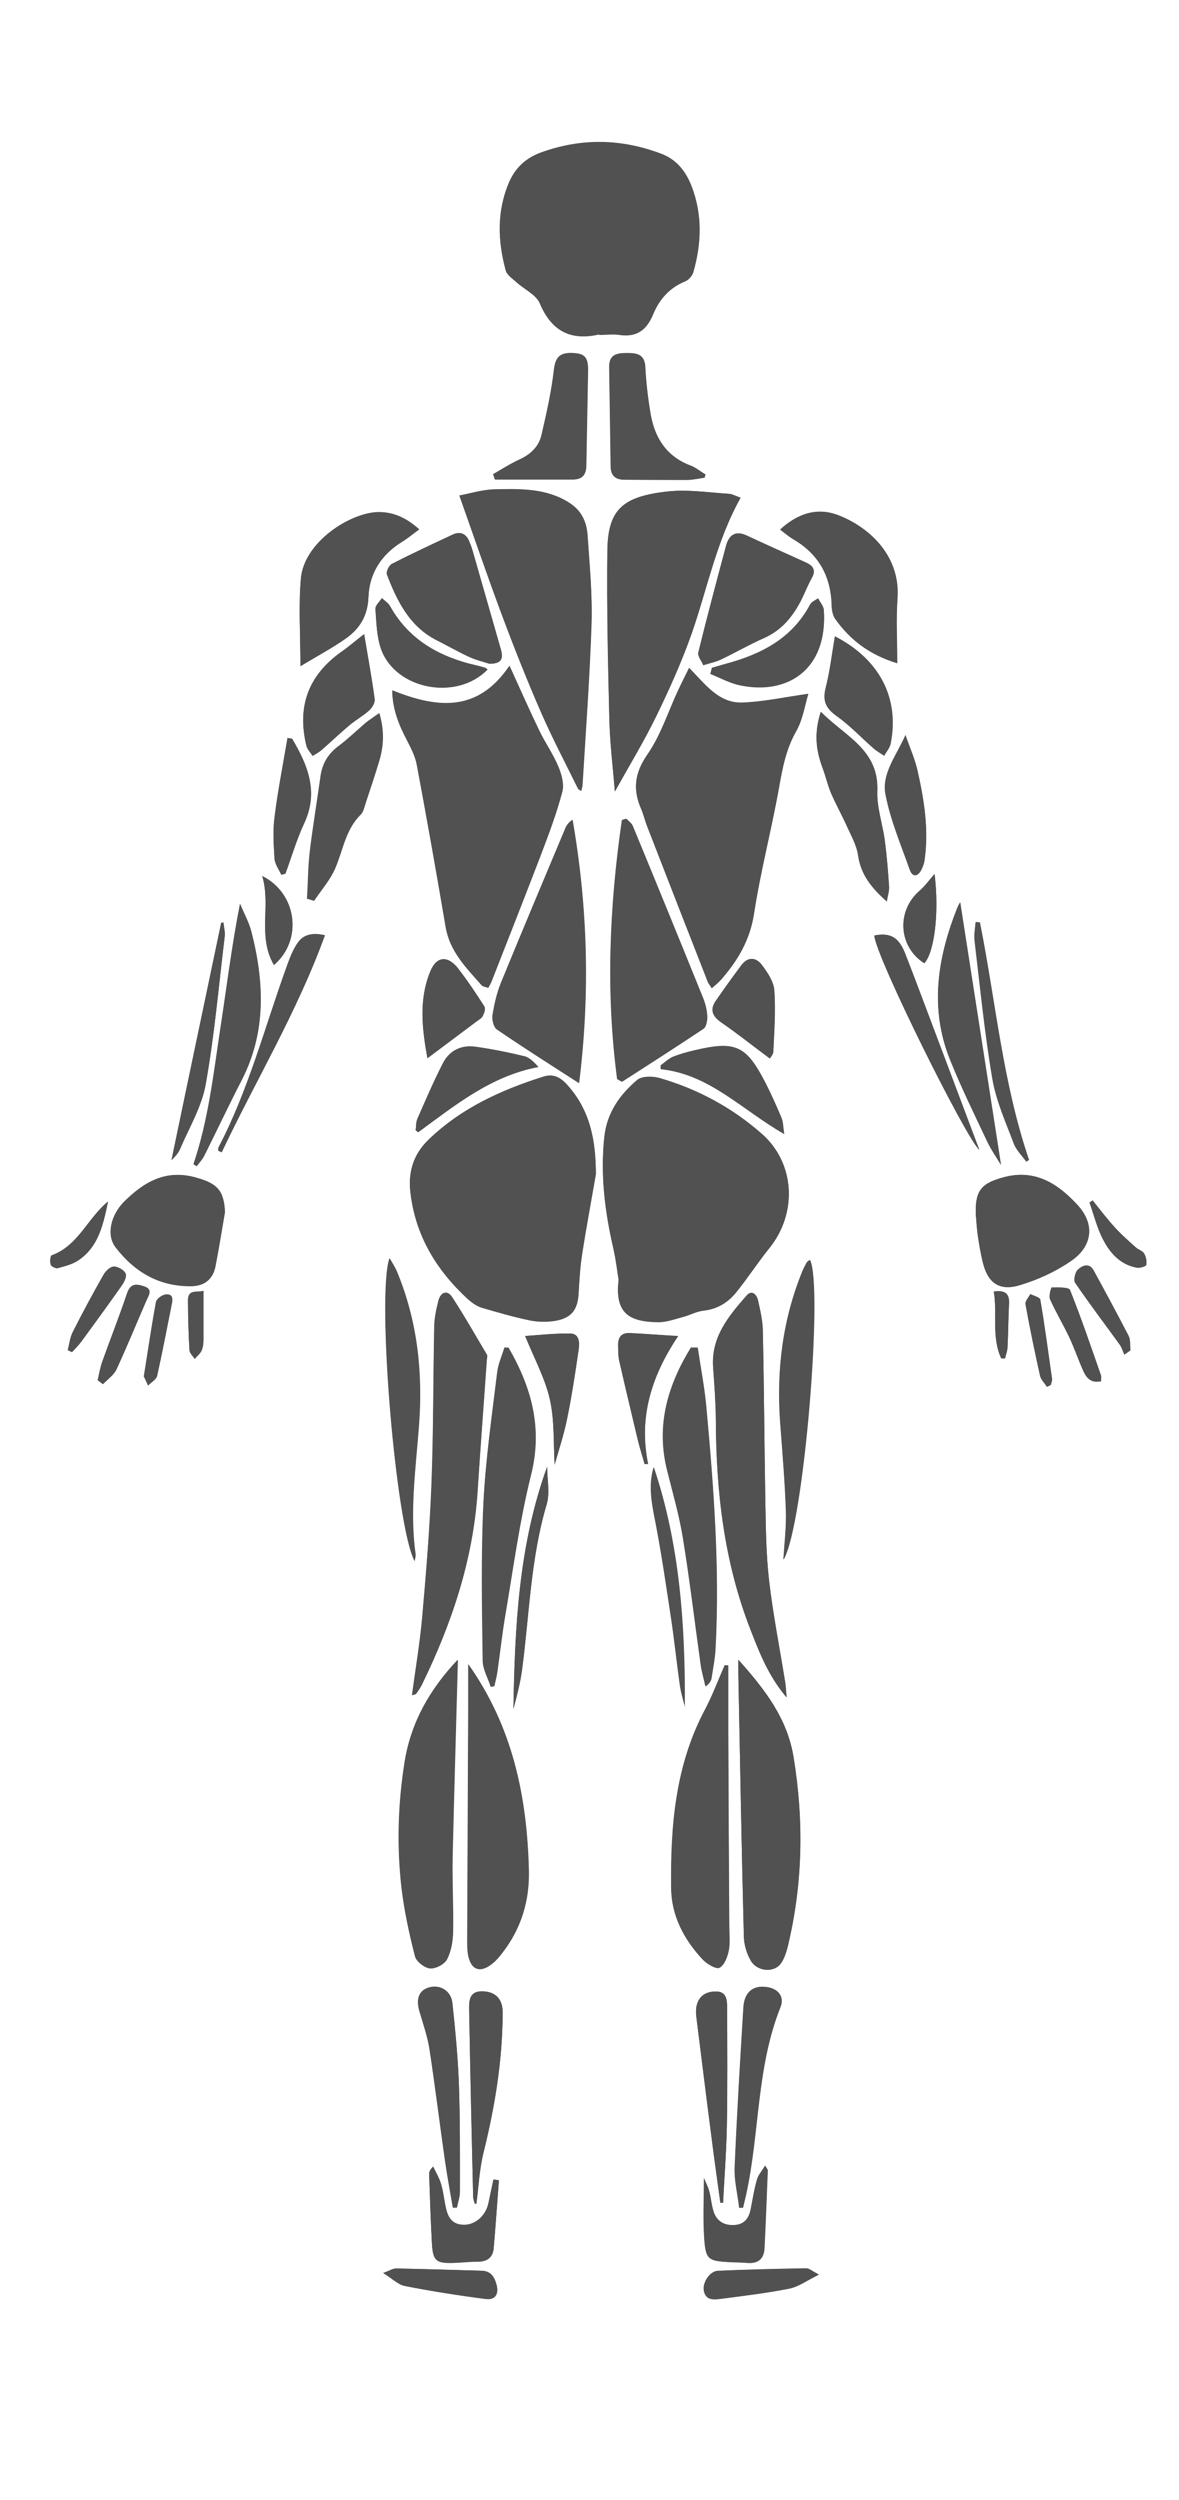 <?xml version="1.0" encoding="UTF-8"?>
<svg xmlns="http://www.w3.org/2000/svg" version="1.1" viewBox="0 0 471.7 1000">
  <defs>
    <style>
      .cls-1 {
        fill: #515151;
      }

      .cls-2 {
        display: none;
      }
    </style>
  </defs>
  <!-- Generator: Adobe Illustrator 28.6.0, SVG Export Plug-In . SVG Version: 1.2.0 Build 709)  -->
  <g>
    <g id="Camada_1">
      <g class="cls-2">
        <path class="cls-1" d="M274,206.6c-1.2,0-2.3,0-3.5,0-16.7.2-22.3,4.7-25.7,21-.9,4.4-1.4,8.9-1.3,13.4.2,8.2,1,16.3,1.5,24.4.5,8.1,4.5,14.2,11.6,17.5,5.6,2.6,12,5,18,5,25.1.2,36.3-8.9,39.9-29.6,1.6-9,.4-18.5-.2-27.7-.4-5.9-4.2-10.4-8.7-14.1-9.2-7.5-19.7-10.9-31.6-9.9ZM206.6,206.7c0-.1,0-.3,0-.4-4.6.4-9.5.2-13.9,1.4-10.9,3-20.6,8.1-25.4,19.2-4.9,11.3-4.6,22.5-1.1,34.4,5.6,19.4,17.9,27.5,40.2,26.7,18-.6,26.8-9.5,28.7-27.4,1.3-12.3,2.3-24.6-1.2-36.8-3.7-12.6-8.4-16.4-21.2-17.1-2-.1-4,0-6,0ZM172,449c-3,5.5-6.2,10.1-8.1,15.1-6,15.9-10.1,32.5-7.7,49.4,2.3,15.9,6.6,31.5,10.2,47.2,2.7,11.5,5.5,23,8.8,34.4,3.2,11,6.9,21.9,10.8,32.7,1,2.6,3.8,4.6,5.8,6.8,1.6-2.6,3.9-5,4.8-7.8,1.5-4.6,2.3-9.4,2.9-14.2,5-38.2,1.5-75.5-10.9-112-5.7-16.8-10.9-33.9-16.5-51.7ZM309.4,449.5c-.4.2-.9.3-1.3.5-7.1,23.1-14.8,46-21.2,69.3-3.8,14.1-6.9,28.6-8.1,43-1.7,19.4-1.6,39,3.6,58.1,1.1,3.8,2,7.8,3.6,11.4,1.8,3.9,4.4,4.1,6.5.2,2.6-5,5.2-10.2,6.7-15.6,7.5-28,14.7-56.1,21.8-84.3,5.5-21.7,3.6-43.1-3.6-64.1-2.2-6.4-5.2-12.4-7.8-18.7ZM243.2,482.1c10.6-1.7,15.6-8.4,19-16.5,9.6-22.6,12.3-46.6,14.2-70.7,0-1.2-2.1-3.8-3.2-3.7-8.8.1-17.6.6-26.4,1.3-4,.3-5.3,3.1-5.2,7,.4,22.5.5,45,.8,67.5,0,5,.5,9.9.8,15.2ZM236.2,482.1c.3-3.2.8-6.1.8-9.1.3-24.7.5-49.3.9-74,0-4.2-1.8-6.5-5.6-6.8-8.6-.6-17.3-1-25.9-1.3-3.2-.1-3.8,2-3.4,4.7.9,7.6,1.4,15.3,2.5,22.9,2.5,17,5.4,33.9,13,49.6,3.5,7.1,8.4,12.3,17.6,14ZM121.4,234.8c.5,11.2,6.5,19.9,16.8,25.6,1.6.9,5,1.1,5.9.1,6.8-7.2,14.9-13.8,14.5-25.1,0-2.7-.1-5.3,0-8,.1-5.2,2.3-9.3,7.2-11.5,3.8-1.7,7.5-3.6,11.3-5.4,3.8-1.7,4.3-3.7,1.6-6.7-1-1.1-2.3-2-3.6-2.7-9.7-5.3-19.9-6.4-29.4-.3-12.2,7.8-23.7,16.6-24.2,34.1ZM320.9,233.6c-1.9,11.3,6.8,18.8,14.4,26.7,1,1,4.2.9,5.9.1,17.3-7.9,22.5-30.3,10.2-44.8-4.6-5.4-10.2-10.1-16-14.2-9.5-6.6-19.9-6.2-29.7-.5-2.3,1.3-3.7,4.4-5.5,6.6,2,1.3,3.9,2.9,6,3.7,12.2,5,14.9,8.7,14.7,22.2ZM369.7,331.4c-.6.2-1.2.4-1.8.6-.6,2.8-1.6,5.6-1.6,8.3-.4,17,1.2,33.5,8.2,49.4,9,20.6,17.1,41.5,25.8,62.2,1.2,2.8,3,5.2,4.5,7.9.5-.2,1-.3,1.6-.5,0-3.5.5-7.1,0-10.5-1.9-10.8-4.2-21.6-6.4-32.4-2.5-12.3-6.7-24.6-7.3-37-.8-14.8-6.7-26.9-14.3-38.8-2.2-3.5-5.6-6.2-8.5-9.3ZM273.4,118.9c.3,0,.7,0,1,0,.7-4.2,1.4-8.4,2.3-12.6,2-10.2,3.4-20.4.3-30.7-2.6-8.7-7.5-14.8-16.6-17.7-14.4-4.6-28.4-4.5-42.6.5-6.2,2.2-10.5,6-13.3,12-7.7,16.4-1.8,32.5,1.3,48.7.8-3.9.8-7.8,1.3-11.7.5-3.9,1.1-7.9,2.1-11.7,1.2-4.4,3.1-8.7,4.1-13.1,1.2-5.3,2.9-7.4,8.2-7.4,12.3,0,24.6,0,36.8,0,4.9,0,7.3,2.5,7.9,7.2.4,2.8.1,6.1,1.5,8.3,4.8,7.1,4.9,15,5,23,0,1.8.4,3.6.7,5.4ZM73.8,459c.8.3,1.5.5,2.3.8,1.6-2.9,3.6-5.7,4.8-8.8,8.4-21,16.3-42.3,25.1-63.2,6.3-15,7.8-30.6,7.5-46.5,0-3-1.5-5.9-2.3-8.9-2.7,2-6.2,3.4-7.9,6-7.9,11.9-15.9,23.9-15.6,39.2,0,4.6-1,9.2-1.9,13.8-3.6,18.8-7.5,37.6-11,56.4-.7,3.6-.6,7.4-.8,11.1ZM288.6,817.9c.7,0,1.3,0,2,.1,11.1-24.5,17.1-50.2,19.9-77,2.8-26.7,3-53.2-.7-79.8-1.1,1.6-1.6,3.3-1.9,5-3.7,21-7.4,42.1-10.9,63.1-4.5,26.8-9.3,53.6-9,81,0,2.5.4,5,.7,7.5ZM170.9,661.3c-5.6,53.7-3,106.4,19.8,156.6,1.2-1.7,1.8-3.3,1.8-5,.3-51.6-13.8-101.1-21.6-151.6ZM388.2,481.3c1,6.2,1.7,12.5,2.9,18.7,1.9,9,7.6,12.5,16.8,10.6,7.9-1.6,14.5-5.6,20.4-11,6-5.5,7.2-11.6,2.7-18.3-6.6-9.9-17.9-18.7-33.2-13-8,3-9.4,4.5-9.6,13ZM91.5,481.2c0-4.9-.8-9-5.5-11.6-12.2-6.8-32.4,0-38.1,12.7-3.3,7.5-1.9,12.2,4.5,17.4,6.6,5.3,13.5,9.9,22.1,11.1,7.9,1.1,12.2-1.7,13.8-9.4,1.4-6.7,2.3-13.5,3.4-20.2ZM274,698.6c-.5,0-1.1-.2-1.6-.3-1.7,16.7-3.7,33.4-4.8,50.1-.4,5.2.9,10.6,2.3,15.7,2.7,10.3,5.8,20.5,8.9,30.7,1.1,3.6,2.7,7,4.3,11.4.5-1.5.8-2,.8-2.5,1.8-20.8,3.4-41.6,5.6-62.3,1.1-10.7-1.3-20.1-6.8-29.1-2.9-4.6-5.7-9.2-8.6-13.9ZM197,805.5c.4,0,.7,0,1.1,0,.7-2.7,1.5-5.4,2.2-8.1,2.6-9.5,4.6-19.2,7.9-28.4,2.9-8.4,4.8-16.7,3.9-25.5-1.2-12.1-2.8-24.2-4.3-36.2-.4-3-1-6-1.7-10.3-3.8,7.3-6.9,13.3-10.2,19.2-4,7.2-5.6,14.8-4.8,23.1,1.3,12.8,2.3,25.6,3.4,38.4.8,9.2,1.6,18.5,2.4,27.7ZM301,446.5c-7.8,17.4-16,34.7-23.3,52.4-4.3,10.4-7.7,21.3-11,32.2-5.5,18.6-9.5,37.6-8.2,57.2.4,6,1.7,11.9,2.5,17.8.5,0,.9,0,1.4-.1,8.4-54.2,26.1-106,38.6-159.4ZM217.6,607.4c.8-2.6,1.2-3.8,1.5-5.1,4.1-17.8,2.2-35.5-1.6-53.1-7.6-35.2-22.1-67.8-36.8-100.3-.1-.3-.6-.5-1.5-1.2,14.1,52.9,28.7,105,38.4,159.6ZM305.5,374.4c-6.4,5-11.5,9.5-17.1,13.3-3.2,2.1-4.5,4.5-4.9,8.1-1.5,14.3-.6,29-5.9,42.8-1,2.6.7,4.2,3,3.4,3.2-1.1,6.6-2.5,9-4.8,5.7-5.5,11-11.6,16.3-17.6,1.3-1.5,2.2-3.8,2.2-5.7-.1-8.8-.5-17.7-1-26.5-.2-4.1-1-8.2-1.6-13ZM175.6,375c-.3,1-.8,1.8-.8,2.6-.8,12.5-1.7,24.9-2.3,37.4,0,1.2.6,2.7,1.4,3.6,6,6.7,12.1,13.4,18.3,19.9,1.3,1.4,3.3,2.3,5.1,3,1.3.5,3.3.7,4.1,0,.7-.6.6-2.7.4-4-.8-5.4-2.1-10.8-2.7-16.2-.9-8.4-1.2-17-2.1-25.4-.2-2.2-.9-5-2.4-6.2-6-5-12.3-9.5-19-14.5ZM276.8,332.7c1.6-8.8,4-16.6,4.1-24.5,0-5.9-2.5-11.8-9.3-14.5-6.3-2.5-12.3-5.9-18.5-8.7-5.1-2.3-8.4-1-9.1,4.5-.9,6.7-1,13.6-.9,20.4,0,1.8,1.5,4.2,3,5.2,7.2,4.7,14.7,9.1,22.2,13.4,2.4,1.4,4.9,2.5,8.6,4.3ZM203.2,332c1.4-.4,2.1-.4,2.7-.7,9.5-5.5,19-11,28.5-16.7,1-.6,2-2.2,1.9-3.3-.2-7.8-.2-15.6-1.1-23.3-.5-3.9-3.8-5.4-7.7-3.5-7.4,3.5-14.9,6.8-22,10.8-2.3,1.3-4.4,4.2-5.1,6.8-2.6,10,0,19.7,2.7,29.9ZM367,313.6c-.5-4.4-.7-9.9-1.7-15.3-1.9-10.6-7-19.7-14.3-27.5-4-4.3-8.4-3.4-10.4,2.1-1.3,3.5-2.2,7.4-2.1,11.1.4,13.1,4.9,25.2,11.8,36.1,2.2,3.4,6.8,5.7,10.7,7.5,3.5,1.6,6.2,0,6.1-4.4,0-2.8,0-5.7,0-9.6ZM112.6,315c0,2.7,0,5.3,0,8,.2,4.6,2.2,6.5,6.3,4.6,4.1-2,8.8-4.8,11-8.5,4-6.8,7-14.4,9.1-22,1.6-5.9,1.7-12.4,1.5-18.7-.1-4-1.1-8.9-6.1-9.9-4.7-.9-7,3.2-9.4,6.3-9.2,11.8-12.6,25.5-12.5,40.2ZM298.9,436.4c-.5-.4-1-.7-1.5-1.1-7.2,8-15.1,15.4-21.3,24.1-10.7,14.8-17.7,31.6-22.6,49.3-1.7,6.1.3,10.8,3.7,15.3,2.7,3.6,4.6,3.3,6.2-.9,1.8-4.7,3.4-9.4,5.1-14.1,3.6-9.9,6.9-19.9,11-29.5,5.5-12.8,11.8-25.3,17.7-38,.8-1.6,1.2-3.4,1.7-5.1ZM181.7,436.5c.9,2.4,1.8,4.8,2.7,7.1,7.2,17.1,14.6,34,21.5,51.2,3.7,9.1,6.7,18.5,10.1,27.8,1.7,4.7,3.8,5,6.8.9,3.3-4.4,4.9-9.1,3.3-14.9-5-17.9-12.5-34.5-22.8-49.9-5.8-8.6-12.5-16.3-21.6-22.2ZM324.3,253.5c-.9,1.2-1.5,1.7-1.8,2.4-3.1,9.6-5.4,19.3-2.2,29.4,1.5,4.6,2.8,9.3,4.3,13.8,5,14.6,11.1,28.6,20.9,40.7,1.2,1.5,4.1,1.6,6.2,2.4.6-2.4,1.3-4.8,1.7-7.2.1-.7-.6-1.5-.9-2.3-10.9-24.4-21.8-48.7-26.6-75.2-.2-1.2-.9-2.4-1.6-4.1ZM155.1,254c-.5,1.5-1.3,2.9-1.5,4.5-3.8,21.2-11.7,40.9-20.3,60.5-2.3,5.3-5.1,10.5-6.8,16.1-.6,2.1,1.1,5,1.8,7.5,2-.8,4.2-1.3,5.8-2.6,1.6-1.3,2.8-3.3,4-5.1,10.8-16.1,17.2-34.2,22-52.8,2.5-9.7-.4-18.9-5-28ZM277.1,661.7c-.7,8.3,2.5,16.5,9.6,23.1,4.6,4.3,10.6,3.7,12.8-2.1,3.5-9.3,6-19,8.1-28.7,1-4.9-2.2-7.8-7.3-8-3.5-.1-7,.1-10.5.4-12.1,1-12.7,1.6-12.6,15.2ZM166.5,685.4c-.7-.2-1.5-.3-2.2-.5-.7,2.7-1.8,5.4-1.9,8.2-.7,16.8-1.7,33.7-1.5,50.5.2,12.1,1.5,24.3,3.6,36.3,2,11.3,5.7,22.2,8.5,33.4,1.8,7.3,4,14.5,2.3,22.2-.2,1.1.3,2.4.5,3.6,2.3-1.7,3.6-3.6,4.4-5.6,3.4-8.1,2.4-16.3.6-24.6-4.7-21.7-9.2-43.4-14-65.1-3.3-15.1-3.6-30.3-1.1-45.5.7-4.2.5-8.5.8-12.7ZM185.9,646.1c-12-.5-14.9,2.8-12,14.5,1.7,7.1,3.9,14.1,6.6,20.9,2.8,7,9.1,8.1,14.2,2.5,2.4-2.6,4.9-5.9,5.5-9.2,1.4-6.8,1.7-13.8,2.1-20.7.3-4.6-2.2-7-6.9-7.1-3.2-.1-6.3-.6-9.4-.9ZM258.4,387.6c3.8-.3,8.5-.3,13.1-1.2,2-.4,4.8-2.5,5.1-4.2.8-5.5.8-11.2.7-16.9,0-1-1.3-2.6-2.2-2.8-9.7-1.6-19.3-3.2-29.1-4.3-1.2-.1-3.8,2.4-3.8,3.7-.3,7,0,14,.3,21,0,3.2,1.6,4.8,5.1,4.6,3.3-.2,6.7,0,10.9,0ZM221.4,387.6c3.6,0,6.8-.2,9.9,0,4.2.4,5.8-1.7,5.9-5.4.2-6.5.3-13,.4-19.5,0-3.3-1.6-5-4.9-4.6-6.3.8-12.6,1.4-18.7,2.6-13.4,2.7-13.4,2.9-11.9,16.9.1,1,.2,2,.3,3,.4,3.9,2.4,6,6.5,6.1,4.3.2,8.6.6,12.5.8ZM237.1,338.9h0c0-4.2.2-8.4,0-12.5-.4-4.8-2.9-6.1-7.1-3.9-5.2,2.7-10.2,5.8-15.5,8.1-9.5,4.1-12.1,11.8-11.5,21.1,0,1.3,1.8,3.5,2.9,3.5,8.8.3,17.6.4,26.4.3,3.4,0,5-2.2,4.9-5.7,0-3.7,0-7.3,0-11ZM303.4,838.9c.5,0,.9-.1,1.4-.2.2-.8.6-1.6.5-2.2-1.9-10.1,1.1-19.6,3.8-29,9.8-34.5,11.7-69.6,9.3-105.1-.4-5.8-1.7-11.4-2.5-17.2-.6,0-1.3.2-1.9.3,0,1.6.2,3.1.2,4.7.3,14.7,1.9,29.5.4,43.9-1.8,17.3-6,34.4-9.4,51.6-2,9.8-4.7,19.5-6.6,29.3-1.6,8.6-.3,16.7,4.7,23.9ZM242.5,338.3s0,0,0,0c0,3.7,0,7.3,0,11-.1,4,1.6,6.5,5.7,6.5,8.3,0,16.6,0,24.9-.3,1.2,0,3.2-1.4,3.5-2.6,2-7.2-1.7-16.3-8.3-20.2-6.1-3.6-12.5-6.9-18.9-10.2-3.9-2-6.5-.6-6.8,3.9-.3,4,0,8,0,12ZM282,881c4-3,7.4-5.7,10.8-8.2,3.5-2.6,7.3-4.8,10.4-7.7,1.5-1.3,2.7-4.2,2.3-6-1.2-6.9-2.8-13.7-4.9-20.4-2.2-7.1-7.7-8.3-12.3-2.6-5.7,7.2-10.5,15.1-11.2,24.6-.5,7.2-.8,14.7,4.7,20.3ZM156,536.5l-1.9.2c-.2,1.6-.6,3.2-.5,4.8.8,11.8,1.2,23.7,2.9,35.4,1.5,10.8,3.8,21.7,7.1,32.2,3,9.2,7.9,17.8,12,26.7.6,1.4,1.7,2.6,2.6,3.8.5,0,1.1-.1,1.6-.2.5-2.6,1.9-5.4,1.4-7.8-1.2-6.9-2.6-13.7-4.7-20.3-7-21.7-14.5-43.2-17.9-65.9-.4-3-1.7-5.8-2.6-8.8ZM198.7,881.1c.7-1.7,1.9-3.7,2.4-5.8,3.7-13.9.4-26.4-7.9-37.7-1.7-2.3-5.7-4.9-8-4.4-2.4.5-4.7,4.4-5.7,7.2-1.9,5.5-2.8,11.3-4.3,16.9-.9,3.5-.3,6.3,2.6,8.5,3.3,2.5,6.8,4.7,10.2,7.2,3.3,2.4,6.5,5,10.6,8.1ZM395.7,459.2c.7-.4,1.4-.7,2-1.1-.7-2.6-1.1-5.3-2-7.8-2-5.1-4.2-10.1-6.3-15.1-5.5-13.6-11.2-27.1-16.4-40.8-3.9-10.2-7-20.8-10.4-31.2-.9-2.8-1.4-5.9-2.8-8.5-.8-1.4-3.1-2.5-4.8-2.6-.9,0-2.5,2.4-2.7,3.8-.4,2.9-.5,6,0,8.9,1.7,12.1,6.4,23,12.9,33.3,3.4,5.3,6.6,10.9,9.2,16.6,5.7,12.4,10.8,25.1,16.4,37.6,1.1,2.5,3.4,4.6,5.1,6.8ZM83.2,458.2l2.1.8c2-4,4.3-7.8,6-11.9,7.7-18.3,15.1-36.7,25.8-53.6,4.3-6.8,6.8-14.8,9.1-22.6,1.4-4.7,1.2-9.9,1.2-14.8,0-1.4-1.8-4.1-2.5-4-1.9.3-4.4,1.3-5.2,2.8-1.5,2.9-2,6.3-3,9.5-2.5,8.1-4.5,16.4-7.5,24.3-8.2,21.3-16.8,42.5-25.1,63.8-.7,1.8-.6,3.9-.9,5.9ZM301.1,640.3c13.9-14.4,30.2-88.6,23-105.2-1.4,4.4-2.7,7.5-3.3,10.8-3.9,23.1-9.7,45.7-17.7,67.7-2.2,6-2.9,12.6-3.8,19-.3,2.1,1,4.5,1.8,7.8ZM189.9,884.4c.2-4.7-8.4-10.2-11.8-8.4-.4.2-.7.7-1,1-6,7.7-12.1,15.4-18,23.1-3.2,4.1-3,6.1,2.1,7.6,7,2.1,14.2,3.3,21.4,4.6.7.1,2.5-1.5,2.5-2.3.2-9.1,8.7-16.7,4.9-25.8ZM289.8,889.4c0,.3,0,.7,0,1,1.9,6.8,3.8,13.7,5.9,20.5.2.7,1.8,1.7,2.6,1.5,6.8-1.4,13.7-2.6,20.3-4.7,4.7-1.5,4.9-3.4,2-7.4-5.6-7.6-11.2-15.3-16.9-22.8-.8-1-2.8-1.7-4.1-1.4-7.5,1.4-9.9,4.6-9.9,13.3ZM274.3,570.1c-6.7,15.4-10,32.3-8,50.1.7,6,1,11.9,1.7,17.9.2,1.5.9,3.9,1.9,4.1,1.4.4,3.6-.3,4.8-1.4,4.4-3.8,4.6-9,4.1-14.3-1.5-19.1-3-38.1-4.4-56.5ZM204.9,569.3c-.5,0-1,0-1.5.1,0,11.2.3,22.3-.1,33.5-.3,8.2-1.8,16.3-2.5,24.4-.5,5.1,0,10.1,4.3,13.7,1.1.9,3.2,1.8,4.4,1.3,1.1-.4,1.9-2.5,2.1-4,.7-5.3.8-10.6,1.5-15.9,2.3-18.5-.6-36.2-8.1-53.1ZM269.8,654c-6.2,9.1,12.3,59,24.2,66.3,0-2.5.5-4.7,0-6.5-2.2-6.8-4.3-13.7-7.3-20.1-5.2-11.3-12.1-21.8-14.1-34.4-.3-1.6-1.6-3.1-2.7-5.3ZM238.9,188.6c.5,0,1.1,0,1.6,0,4.5-10.5,8.9-21,13.1-30.9h-27.7c4.2,10.1,8.6,20.5,13,30.9ZM209.5,653.6c-1.3,3.2-2.2,5.4-3.1,7.6-3.6,9.5-7,19-10.6,28.4-2.9,7.8-6.2,15.4-9,23.2-.8,2.1-.3,4.6-.5,7,.5.1,1,.3,1.5.4,1.3-1.6,2.8-3.1,3.8-4.8,8.8-15.7,15.3-32.5,20.3-49.8,1-3.6,1.4-7.5-2.5-12ZM246.9,206.3c9.3-16.9,18.2-32.7,16.3-52.3-10.3,6.3-22,41.9-16.3,52.3ZM232.6,206.1c6-10.4-6.7-48.2-16.3-51.7-1.7,19.3,7,34.9,16.3,51.7ZM285.7,384.4c14.3-1.9,24.1-19.6,18.4-33.3-2.7,2.3-5.3,4.6-8,6.8q-11.9,10-10.7,25.6c0,.2,0,.3.3.9ZM176.1,350.7c-3.4,17.8,5.3,32.6,19.5,33.6,0-4.7.2-9.3,0-14,0-1.7-.8-3.8-2-4.8-5.5-5-11.3-9.7-17.5-14.8ZM253.6,570.4c.5,0,.9,0,1.4,0,1.7-9.8,3.3-19.6,5-29.4,1.3-7.2-4.4-18.1-12.2-22,.5,17.7,2.1,34.7,5.8,51.4ZM230.4,518c-4.1,5.6-7.7,10.3-11.1,15.1-.5.7-.6,2-.5,2.9,1.9,11.6,3.9,23.2,6,35.2,3.8-6.6,8.1-45.1,5.6-53.2ZM284.5,363c.5.2,1.1.5,1.6.7,5.1-4.5,10.2-8.9,15.2-13.4,5.9-5.3,5.6-11.8,4.1-19-6.7,4.8-13,9.3-19.2,14-.9.7-1.6,2.2-1.7,3.4-.2,4.8,0,9.5,0,14.3ZM175.4,331.6c-3.6,11.8,4.8,25.1,20.8,31.8,0-4.5.1-8.7,0-12.8,0-1.7-.3-4.2-1.4-5.1-6.2-4.9-12.8-9.4-19.3-14ZM348.7,361.4c-5.7,2.7-4.2,6.9-2.3,10.9,12.7,26.9,25.5,53.9,38.3,80.8,1.3,2.8,2.9,5.4,4.3,8.1.4-.2.8-.4,1.2-.6-6.7-17.8-12.1-36.3-22.7-52.4-9.3-14.1-16.1-28.7-18.1-45.5,0-.4-.5-.8-.8-1.3ZM130.5,360.9c-.5,2.9-.9,5.2-1.3,7.4-2,11.3-5.4,22.3-12,31.6-12.4,17.4-19,37.4-26.5,57-.5,1.2-.6,2.5-1,3.7,3.2-3.9,5.3-8,7.3-12.2,8.5-17.6,17.1-35.1,25.5-52.7,4.1-8.6,7.7-17.4,11.6-26.1,1.7-3.7.5-6.4-3.6-8.8ZM267.1,180.1c0,3.6,0,6,0,8.5.3,13.6,1.5,14.9,15.1,13.7,4.4-.4,8.7-1.6,14.2-2.6-10.3-6.9-19.2-12.8-29.3-19.5ZM184.6,199.6c8.2,2.4,15.7,3.4,23.4,2.6,1-.1,2.3-1.1,2.7-1.9,2.4-6.3,2.4-12.8,1.2-19.8-9.2,6.5-17.6,12.4-27.3,19.2ZM40.8,548.5c.6.5,1.3.9,1.9,1.4,1.7-1.7,4.1-3,5.1-5,4.7-9.5,9.1-19.2,13.6-28.8,1-2.2,1.9-4.2-1.4-5.1-2.3-.6-4.9-1.7-6.3,1.8-3.8,9.8-7.8,19.4-11.6,29.2-.8,2.1-1,4.4-1.5,6.6ZM436.8,550c.5-.4,1.1-.8,1.6-1.2,0-.8.4-1.7.1-2.4-4-11.4-7.9-22.9-12.3-34.2-.4-1-4.2-.9-6.4-.8-.4,0-1.3,3.1-.8,4.2,4,9.7,8,19.3,12.5,28.8,1,2.2,3.4,3.7,5.2,5.5ZM195.4,299.2c-.5-.2-1-.5-1.5-.7-4.4,3.9-8.9,7.8-13.2,11.9-.7.7-1,2.9-.5,3.4,4.4,4.1,9,7.9,13.6,11.8.5-.4,1-.8,1.6-1.1v-25.2ZM286.1,342.2c4.5-3,8.7-5.6,12.7-8.5,7.5-5.3,7.7-7.3,2.3-15.5-3.3,2.1-6.6,4.3-9.9,6.4-6.4,4.2-7.9,8.5-5.2,17.5ZM286.6,298.4l-2,.9c0,7.4,0,14.9,0,22.3,0,2.5,1.4,4.1,3.8,2.3,4-2.9,7.8-6.1,11.5-9.5.7-.6.8-3.1.1-3.8-4.3-4.2-8.9-8.2-13.4-12.2ZM194.5,342.5c2.9-12.3-1.3-18.3-16.9-24.6-.2,4.3-2.1,9.7-.3,11.6,4.6,5,10.9,8.4,17.2,12.9ZM28.8,536.5c.6.3,1.2.6,1.8.9,2.8-3.7,5.7-7.4,8.5-11.1,3.7-4.9,7.2-9.9,10.8-14.9,1.2-1.6,2.2-3.3,3.2-5-1.9-1.1-3.8-3-5.7-3.1-1.5,0-3.6,1.8-4.5,3.4-4.2,7.3-8.3,14.8-12.1,22.4-1.2,2.3-1.4,5.1-2.1,7.6ZM448.9,537.2c.5-.2,1.1-.4,1.6-.6-.3-2-.1-4.3-1-6-4.4-8.7-9.1-17.3-13.8-25.9-1.9-3.6-4.8-1.9-6.6-.2-1,1-1.3,4.1-.5,5.3,4.7,7,9.8,13.8,14.8,20.6,1.7,2.4,3.7,4.6,5.5,6.9ZM285.6,883.3c-2.5,4.7-4.9,8.3-6.4,12.3-.8,1.9-.3,4.6.2,6.7.7,2.8,1.5,5.9,3.2,8,1.7,2,4.7,2.8,7.1,4.1.6-1.9,2-4,1.7-5.8-.7-5.7-1.9-11.4-3.2-17.1-.6-2.7-1.7-5.2-2.8-8.2ZM195.7,883.6c-.8,1.1-1.6,1.8-1.8,2.7-1.8,8.1-3.7,16.1-5.2,24.3-.5,2.8,1,4.3,4.2,3.6,4.1-.9,9.7-12.6,8-17.7-1.4-4.2-3.3-8.2-5.2-12.8ZM164.2,287.8c-.1,1-1,2.9-.4,4.1,3,5.7,6.2,11.3,9.6,16.7.4.7,2.7,1.1,3.3.6,3.4-2.7,6.6-5.7,9.7-8.6-7.7-4.4-14.8-8.5-22.3-12.8ZM315.3,288.7c-7,3.9-13.9,7.7-21.4,11.8,3.1,2.9,6.1,5.8,9.3,8.4.8.6,2.6.7,3.5.2,4.5-2.8,9.6-16.1,8.6-20.4ZM60.2,547.1c.3.7,1,2.1,1.6,3.4,1.2-1.3,3.3-2.4,3.6-3.9,2.1-9.4,3.9-18.9,5.8-28.3.5-2.2.4-4.4-2.4-4.2-1.4.1-3.6,1.8-3.8,3-1.8,9.6-3.2,19.4-4.8,30ZM418.1,551.1c.5-.2,1-.4,1.5-.5.2-1.5.6-3.1.4-4.6-1.3-9.5-2.9-19.1-4.3-28.6-.4-2.5-1.5-4.4-4.1-3.2-1.2.6-2.4,3-2.1,4.3,1.7,9.5,3.6,18.9,5.7,28.3.4,1.6,1.9,2.9,2.9,4.3ZM435.2,476.8c-.4.2-.8.4-1.2.6,1.5,4.5,2.7,9.2,4.6,13.6,2.5,5.7,6.7,10,12.6,12.2,1.5.6,3.6-.4,5.4-.6-.8-2-1.1-5.1-2.5-5.8-5.6-2.7-9-7.2-12.3-12.1-1.9-2.9-4.5-5.3-6.7-7.9ZM22.1,502.9c11.2,2.9,22.1-12,22.6-26.4-2.4,2.6-4.8,4.8-6.5,7.4-3.6,5.3-7.2,10.3-13.2,13.2-1.5.7-1.9,3.6-2.9,5.8ZM167.6,275.9c-1.3,6,0,11.1,3.8,13.2,4.2,2.3,8.8,3.9,13.3,5.5,1,.4,3.4-.4,3.6-1.1.4-1.1-.1-3.3-1-3.9-6.4-4.6-13-9-19.8-13.6ZM313.1,275.8c-7,4.8-13.7,9.3-20.1,14.1-.8.6-.9,2.8-.6,4,.1.5,2.4,1,3.4.7,3.5-1,7-2.2,10.3-3.7,6.7-3.1,8.4-6.8,7.1-15ZM172.2,327.2c5.9-9.3,1.9-21.4-7.7-23.2,0,8.6,3.1,15.9,7.7,23.2ZM308.2,326.9c5.3-6.9,7.8-14.3,6.5-23.4-10.6,9.4-12,14.3-6.5,23.4ZM227.5,205.5c-4-9.1-7.6-17.1-11.4-25.6-4.2,12.1-.7,20.3,11.4,25.6ZM263.6,179.8c-3.8,8.7-7.4,16.8-11.3,25.7,11.9-5.3,15.3-13.3,11.3-25.7ZM396.7,512.9c2.2,9-1.4,18.4,4,26.8,1.1-1.7,1.7-3.3,1.7-5,.2-5.8.1-11.6.4-17.4.2-4.1-2.1-4.6-6.1-4.4ZM83.8,512.9c-5.8.6-6,.6-6,4.7,0,5.8.2,11.6.4,17.4,0,1.6.8,3.2,1.2,4.8,5.8-8.5,2.5-17.8,4.4-27ZM291.9,823.6c-8-1.2-14.3,8.7-11.5,17.5,3.8-5.8,7.5-11.4,11.5-17.5ZM188.8,823.9c3.6,5.5,7.3,10.9,11.2,16.7.8-12.1-4.1-19.3-11.2-16.7Z"/>
        <path class="cls-1" d="M274,206.6c11.9-1,22.4,2.4,31.6,9.9,4.6,3.7,8.3,8.2,8.7,14.1.6,9.2,1.8,18.8.2,27.7-3.6,20.7-14.8,29.8-39.9,29.6-6.1,0-12.4-2.4-18-5-7-3.3-11.1-9.4-11.6-17.5-.5-8.1-1.3-16.3-1.5-24.4-.1-4.5.4-9,1.3-13.4,3.4-16.4,9-20.8,25.7-21,1.2,0,2.3,0,3.5,0Z"/>
        <path class="cls-1" d="M206.6,206.7c2,0,4,0,6,0,12.8.7,17.6,4.5,21.2,17.1,3.5,12.2,2.5,24.5,1.2,36.8-1.9,17.9-10.7,26.8-28.7,27.4-22.2.8-34.6-7.3-40.2-26.7-3.5-11.9-3.8-23.1,1.1-34.4,4.8-11.1,14.5-16.2,25.4-19.2,4.4-1.2,9.3-1,13.9-1.4,0,.1,0,.3,0,.4Z"/>
        <path class="cls-1" d="M172,449c5.7,17.9,10.8,34.9,16.5,51.7,12.4,36.5,15.9,73.8,10.9,112-.6,4.8-1.5,9.6-2.9,14.2-.9,2.8-3.1,5.2-4.8,7.8-2-2.3-4.8-4.2-5.8-6.8-3.9-10.8-7.6-21.7-10.8-32.7-3.3-11.4-6.1-22.9-8.8-34.4-3.7-15.7-8-31.3-10.2-47.2-2.4-17,1.7-33.5,7.7-49.4,1.9-5,5.1-9.6,8.1-15.1Z"/>
        <path class="cls-1" d="M309.4,449.5c2.6,6.2,5.7,12.3,7.8,18.7,7.2,21,9.1,42.4,3.6,64.1-7.1,28.1-14.3,56.2-21.8,84.3-1.4,5.4-4,10.6-6.7,15.6-2,3.8-4.7,3.7-6.5-.2-1.6-3.6-2.5-7.6-3.6-11.4-5.2-19.1-5.3-38.7-3.6-58.1,1.3-14.5,4.3-29,8.1-43,6.4-23.3,14.1-46.2,21.2-69.3.4-.2.9-.3,1.3-.5Z"/>
        <path class="cls-1" d="M243.2,482.1c-.3-5.3-.7-10.2-.8-15.2-.3-22.5-.4-45-.8-67.5,0-4,1.2-6.7,5.2-7,8.8-.7,17.6-1.1,26.4-1.3,1.1,0,3.3,2.5,3.2,3.7-1.9,24.1-4.6,48.2-14.2,70.7-3.4,8.1-8.4,14.8-19,16.5Z"/>
        <path class="cls-1" d="M236.2,482.1c-9.1-1.7-14.1-6.9-17.6-14-7.7-15.7-10.6-32.6-13-49.6-1.1-7.6-1.7-15.2-2.5-22.9-.3-2.7.3-4.8,3.4-4.7,8.6.3,17.3.6,25.9,1.3,3.8.3,5.7,2.6,5.6,6.8-.4,24.7-.6,49.3-.9,74,0,2.9-.5,5.9-.8,9.1Z"/>
        <path class="cls-1" d="M121.4,234.8c.6-17.4,12-26.3,24.2-34.1,9.5-6.1,19.7-5,29.4.3,1.3.7,2.6,1.6,3.6,2.7,2.7,3.1,2.2,5-1.6,6.7-3.8,1.7-7.5,3.6-11.3,5.4-5,2.3-7.1,6.3-7.2,11.5,0,2.7,0,5.3,0,8,.4,11.4-7.7,18-14.5,25.1-.9,1-4.3.8-5.9-.1-10.3-5.7-16.3-14.4-16.8-25.6Z"/>
        <path class="cls-1" d="M320.9,233.6c.2-13.5-2.5-17.2-14.7-22.2-2.2-.9-4-2.5-6-3.7,1.8-2.2,3.1-5.2,5.5-6.6,9.9-5.8,20.2-6.1,29.7.5,5.8,4,11.5,8.8,16,14.2,12.3,14.5,7,36.9-10.2,44.8-1.7.8-4.9.9-5.9-.1-7.5-8-16.3-15.5-14.4-26.7Z"/>
        <path class="cls-1" d="M369.7,331.4c2.9,3.1,6.3,5.8,8.5,9.3,7.5,11.8,13.4,24,14.3,38.8.7,12.4,4.8,24.7,7.3,37,2.2,10.8,4.5,21.5,6.4,32.4.6,3.4,0,7,0,10.5-.5.2-1,.3-1.6.5-1.5-2.6-3.4-5.1-4.5-7.9-8.6-20.7-16.8-41.6-25.8-62.2-6.9-15.9-8.6-32.4-8.2-49.4,0-2.8,1.1-5.6,1.6-8.3.6-.2,1.2-.4,1.8-.6Z"/>
        <path class="cls-1" d="M273.4,118.9c-.2-1.8-.6-3.6-.7-5.4-.1-8-.2-15.9-5-23-1.4-2.1-1.2-5.5-1.5-8.3-.6-4.7-3-7.2-7.9-7.2-12.3,0-24.6,0-36.8,0-5.3,0-7,2.1-8.2,7.4-1,4.5-3,8.7-4.1,13.1-1,3.8-1.7,7.7-2.1,11.7-.5,3.9-.5,7.8-1.3,11.7-3.1-16.2-9-32.2-1.3-48.7,2.8-5.9,7.1-9.8,13.3-12,14.2-5,28.3-5.1,42.6-.5,9.1,2.9,14,9,16.6,17.7,3.1,10.3,1.7,20.5-.3,30.7-.8,4.2-1.5,8.4-2.3,12.6-.3,0-.7,0-1,0Z"/>
        <path class="cls-1" d="M73.8,459c.3-3.7.1-7.5.8-11.1,3.6-18.8,7.4-37.6,11-56.4.9-4.6,2-9.2,1.9-13.8-.2-15.3,7.7-27.3,15.6-39.2,1.7-2.6,5.2-4,7.9-6,.8,3,2.3,5.9,2.3,8.9.3,15.9-1.2,31.5-7.5,46.5-8.7,20.9-16.7,42.2-25.1,63.2-1.2,3.1-3.2,5.9-4.8,8.8-.8-.3-1.5-.5-2.3-.8Z"/>
        <path class="cls-1" d="M288.6,817.9c-.2-2.5-.7-5-.7-7.5-.2-27.4,4.5-54.2,9-81,3.5-21.1,7.3-42.1,10.9-63.1.3-1.7.8-3.4,1.9-5,3.7,26.6,3.5,53.1.7,79.8-2.8,26.8-8.8,52.6-19.9,77-.7,0-1.3,0-2-.1Z"/>
        <path class="cls-1" d="M170.9,661.3c7.8,50.5,22,100,21.6,151.6,0,1.7-.6,3.3-1.8,5-22.8-50.2-25.4-102.9-19.8-156.6Z"/>
        <path class="cls-1" d="M388.2,481.3c.2-8.6,1.6-10.1,9.6-13,15.3-5.7,26.7,3.1,33.2,13,4.5,6.8,3.2,12.9-2.7,18.3-5.8,5.4-12.5,9.4-20.4,11-9.2,1.9-14.9-1.6-16.8-10.6-1.3-6.2-2-12.5-2.9-18.7Z"/>
        <path class="cls-1" d="M91.5,481.2c-1.1,6.7-2,13.5-3.4,20.2-1.6,7.7-5.9,10.5-13.8,9.4-8.6-1.2-15.5-5.7-22.1-11.1-6.4-5.2-7.8-10-4.5-17.4,5.7-12.8,25.9-19.5,38.1-12.7,4.7,2.6,5.5,6.7,5.5,11.6Z"/>
        <path class="cls-1" d="M274,698.6c2.9,4.6,5.8,9.2,8.6,13.9,5.5,8.9,8,18.4,6.8,29.1-2.2,20.7-3.7,41.5-5.6,62.3,0,.5-.3.9-.8,2.5-1.7-4.4-3.2-7.8-4.3-11.4-3.1-10.2-6.2-20.4-8.9-30.7-1.3-5.1-2.6-10.6-2.3-15.7,1.2-16.7,3.2-33.4,4.8-50.1.5,0,1.1.2,1.6.3Z"/>
        <path class="cls-1" d="M197,805.5c-.8-9.2-1.6-18.5-2.4-27.7-1.1-12.8-2.1-25.6-3.4-38.4-.8-8.3.8-15.9,4.8-23.1,3.3-5.9,6.4-12,10.2-19.2.7,4.3,1.3,7.3,1.7,10.3,1.5,12.1,3.2,24.1,4.3,36.2.8,8.7-1,17.1-3.9,25.5-3.3,9.2-5.3,18.9-7.9,28.4-.7,2.7-1.5,5.4-2.2,8.1-.4,0-.7,0-1.1,0Z"/>
        <path class="cls-1" d="M301,446.5c-12.5,53.4-30.2,105.2-38.6,159.4-.5,0-.9,0-1.4.1-.9-5.9-2.1-11.8-2.5-17.8-1.3-19.6,2.7-38.6,8.2-57.2,3.2-10.9,6.6-21.8,11-32.2,7.3-17.6,15.5-34.9,23.3-52.4Z"/>
        <path class="cls-1" d="M217.6,607.4c-9.7-54.7-24.3-106.8-38.4-159.6.9.7,1.4.8,1.5,1.2,14.7,32.6,29.3,65.2,36.8,100.3,3.8,17.6,5.7,35.3,1.6,53.1-.3,1.3-.7,2.5-1.5,5.1Z"/>
        <path class="cls-1" d="M305.5,374.4c.6,4.9,1.3,8.9,1.6,13,.5,8.8.9,17.6,1,26.5,0,1.9-.9,4.2-2.2,5.7-5.2,6-10.5,12.1-16.3,17.6-2.4,2.3-5.8,3.7-9,4.8-2.3.8-4.1-.8-3-3.4,5.3-13.8,4.4-28.5,5.9-42.8.4-3.5,1.7-6,4.9-8.1,5.6-3.8,10.8-8.3,17.1-13.3Z"/>
        <path class="cls-1" d="M175.6,375c6.7,5,13.1,9.5,19,14.5,1.5,1.3,2.1,4,2.4,6.2.9,8.5,1.2,17,2.1,25.4.6,5.4,1.8,10.8,2.7,16.2.2,1.4.4,3.4-.4,4-.9.7-2.9.5-4.1,0-1.8-.7-3.8-1.6-5.1-3-6.2-6.5-12.3-13.2-18.3-19.9-.8-.9-1.4-2.4-1.4-3.6.7-12.5,1.5-24.9,2.3-37.4,0-.8.5-1.6.8-2.6Z"/>
        <path class="cls-1" d="M276.8,332.7c-3.6-1.8-6.2-2.9-8.6-4.3-7.5-4.4-14.9-8.7-22.2-13.4-1.5-1-3-3.4-3-5.2,0-6.8,0-13.6.9-20.4.7-5.5,4-6.8,9.1-4.5,6.2,2.8,12.2,6.2,18.5,8.7,6.9,2.7,9.4,8.6,9.3,14.5,0,7.9-2.5,15.8-4.1,24.5Z"/>
        <path class="cls-1" d="M203.2,332c-2.8-10.1-5.4-19.8-2.7-29.9.7-2.6,2.8-5.5,5.1-6.8,7.1-4,14.6-7.3,22-10.8,3.9-1.8,7.2-.4,7.7,3.5.9,7.7,1,15.5,1.1,23.3,0,1.1-1,2.7-1.9,3.3-9.4,5.7-19,11.2-28.5,16.7-.5.3-1.3.3-2.7.7Z"/>
        <path class="cls-1" d="M367,313.6c0,3.9,0,6.8,0,9.6.1,4.5-2.6,6-6.1,4.4-3.9-1.8-8.5-4.1-10.7-7.5-6.9-10.9-11.4-23-11.8-36.1-.1-3.7.8-7.6,2.1-11.1,2-5.5,6.4-6.4,10.4-2.1,7.3,7.8,12.4,16.9,14.3,27.5,1,5.4,1.2,10.9,1.7,15.3Z"/>
        <path class="cls-1" d="M112.6,315c-.1-14.7,3.2-28.4,12.5-40.2,2.4-3.1,4.6-7.3,9.4-6.3,5,1,6,5.9,6.1,9.9.2,6.2.1,12.7-1.5,18.7-2.1,7.6-5.1,15.2-9.1,22-2.2,3.8-6.9,6.5-11,8.5-4.1,2-6.1,0-6.3-4.6,0-2.7,0-5.3,0-8Z"/>
        <path class="cls-1" d="M298.9,436.4c-.6,1.7-1,3.5-1.7,5.1-5.9,12.7-12.2,25.1-17.7,38-4.1,9.6-7.4,19.6-11,29.5-1.7,4.7-3.3,9.4-5.1,14.1-1.6,4.2-3.5,4.5-6.2.9-3.4-4.5-5.4-9.2-3.7-15.3,4.9-17.7,11.9-34.4,22.6-49.3,6.2-8.6,14.1-16.1,21.3-24.1.5.4,1,.7,1.5,1.1Z"/>
        <path class="cls-1" d="M181.7,436.5c9.1,5.9,15.8,13.6,21.6,22.2,10.3,15.4,17.9,32,22.8,49.9,1.6,5.9,0,10.5-3.3,14.9-3,4-5,3.7-6.8-.9-3.4-9.2-6.4-18.7-10.1-27.8-7-17.1-14.3-34.1-21.5-51.2-1-2.4-1.8-4.8-2.7-7.1Z"/>
        <path class="cls-1" d="M324.3,253.5c.7,1.7,1.3,2.9,1.6,4.1,4.8,26.5,15.7,50.9,26.6,75.2.3.8,1.1,1.6.9,2.3-.4,2.4-1.1,4.8-1.7,7.2-2.1-.8-5-.9-6.2-2.4-9.8-12-15.9-26.1-20.9-40.7-1.6-4.6-2.9-9.2-4.3-13.8-3.2-10.1-.9-19.8,2.2-29.4.2-.7.9-1.3,1.8-2.4Z"/>
        <path class="cls-1" d="M155.1,254c4.6,9.1,7.5,18.3,5,28-4.8,18.6-11.2,36.6-22,52.8-1.2,1.8-2.3,3.8-4,5.1-1.6,1.3-3.8,1.8-5.8,2.6-.7-2.5-2.5-5.4-1.8-7.5,1.7-5.5,4.5-10.7,6.8-16.1,8.6-19.6,16.5-39.3,20.3-60.5.3-1.5,1-3,1.5-4.5Z"/>
        <path class="cls-1" d="M277.1,661.7c0-13.6.5-14.2,12.6-15.2,3.5-.3,7-.5,10.5-.4,5.1.2,8.3,3.1,7.3,8-2.1,9.7-4.6,19.4-8.1,28.7-2.1,5.8-8.2,6.4-12.8,2.1-7.1-6.6-10.3-14.9-9.6-23.1Z"/>
        <path class="cls-1" d="M166.5,685.4c-.2,4.2,0,8.6-.8,12.7-2.4,15.3-2.2,30.4,1.1,45.5,4.8,21.7,9.3,43.4,14,65.1,1.8,8.3,2.8,16.5-.6,24.6-.9,2.1-2.1,3.9-4.4,5.6-.2-1.2-.8-2.5-.5-3.6,1.7-7.7-.5-14.9-2.3-22.2-2.8-11.1-6.5-22.1-8.5-33.4-2.1-11.9-3.4-24.2-3.6-36.3-.3-16.8.8-33.6,1.5-50.5.1-2.7,1.3-5.4,1.9-8.2.7.2,1.5.3,2.2.5Z"/>
        <path class="cls-1" d="M185.9,646.1c3.1.3,6.3.8,9.4.9,4.7.2,7.2,2.5,6.9,7.1-.4,6.9-.7,13.9-2.1,20.7-.7,3.3-3.1,6.6-5.5,9.2-5.1,5.5-11.4,4.4-14.2-2.5-2.7-6.8-4.9-13.8-6.6-20.9-2.8-11.7,0-15,12-14.5Z"/>
        <path class="cls-1" d="M258.4,387.6c-4.2,0-7.5-.2-10.9,0-3.4.2-5-1.5-5.1-4.6-.2-7-.5-14-.3-21,0-1.4,2.7-3.9,3.8-3.7,9.7,1.1,19.4,2.7,29.1,4.3.9.2,2.2,1.8,2.2,2.8,0,5.6,0,11.3-.7,16.9-.3,1.7-3.1,3.8-5.1,4.2-4.5.9-9.3.9-13.1,1.2Z"/>
        <path class="cls-1" d="M221.4,387.6c-3.9-.3-8.2-.7-12.5-.8-4.1-.2-6-2.3-6.5-6.1-.1-1-.2-2-.3-3-1.5-14-1.5-14.2,11.9-16.9,6.2-1.3,12.5-1.9,18.7-2.6,3.4-.4,5,1.3,4.9,4.6-.1,6.5-.2,13-.4,19.5,0,3.8-1.7,5.8-5.9,5.4-3.1-.3-6.3,0-9.9,0Z"/>
        <path class="cls-1" d="M237.1,338.9c0,3.7,0,7.3,0,11,0,3.4-1.5,5.6-4.9,5.7-8.8.1-17.6,0-26.4-.3-1,0-2.8-2.2-2.9-3.5-.6-9.3,2-17,11.5-21.1,5.3-2.3,10.3-5.4,15.5-8.1,4.2-2.2,6.8-.9,7.1,3.9.3,4.1,0,8.3,0,12.5h0Z"/>
        <path class="cls-1" d="M303.4,838.9c-5-7.2-6.4-15.4-4.7-23.9,1.9-9.8,4.6-19.5,6.6-29.3,3.4-17.2,7.7-34.3,9.4-51.6,1.5-14.5-.2-29.3-.4-43.9,0-1.6-.1-3.1-.2-4.7.6,0,1.3-.2,1.9-.3.9,5.7,2.1,11.4,2.5,17.2,2.3,35.5.4,70.6-9.3,105.1-2.7,9.4-5.7,18.9-3.8,29,.1.7-.3,1.5-.5,2.2-.5,0-.9.1-1.4.2Z"/>
        <path class="cls-1" d="M242.5,338.3c0-4-.2-8,0-12,.3-4.5,2.9-5.9,6.8-3.9,6.4,3.3,12.7,6.6,18.9,10.2,6.6,3.9,10.3,13,8.3,20.2-.3,1.1-2.2,2.5-3.5,2.6-8.3.3-16.6.4-24.9.3-4.2,0-5.8-2.5-5.7-6.5,0-3.7,0-7.3,0-11,0,0,0,0,0,0Z"/>
        <path class="cls-1" d="M282,881c-5.5-5.6-5.2-13.1-4.7-20.3.6-9.5,5.4-17.4,11.2-24.6,4.5-5.7,10.1-4.5,12.3,2.6,2.1,6.7,3.6,13.5,4.9,20.4.3,1.9-.9,4.7-2.3,6-3.1,2.9-6.9,5.1-10.4,7.7-3.4,2.5-6.8,5.2-10.8,8.2Z"/>
        <path class="cls-1" d="M156,536.5c.9,2.9,2.2,5.8,2.6,8.8,3.4,22.7,11,44.2,17.9,65.9,2.1,6.6,3.6,13.5,4.7,20.3.4,2.4-.9,5.2-1.4,7.8-.5,0-1.1.1-1.6.2-.9-1.3-2-2.4-2.6-3.8-4.1-8.9-9-17.5-12-26.7-3.3-10.4-5.6-21.3-7.1-32.2-1.7-11.7-2-23.6-2.9-35.4-.1-1.6.3-3.2.5-4.8l1.9-.2Z"/>
        <path class="cls-1" d="M198.7,881.1c-4.1-3.1-7.3-5.7-10.6-8.1-3.4-2.5-6.9-4.7-10.2-7.2-2.9-2.1-3.5-5-2.6-8.5,1.5-5.6,2.4-11.4,4.3-16.9,1-2.9,3.3-6.7,5.7-7.2,2.3-.5,6.3,2,8,4.4,8.3,11.3,11.6,23.8,7.9,37.7-.6,2.1-1.7,4.1-2.4,5.8Z"/>
        <path class="cls-1" d="M395.7,459.2c-1.7-2.3-4-4.3-5.1-6.8-5.6-12.5-10.7-25.2-16.4-37.6-2.6-5.7-5.8-11.3-9.2-16.6-6.5-10.3-11.2-21.2-12.9-33.3-.4-2.9-.4-6,0-8.9.2-1.5,1.8-3.8,2.7-3.8,1.7,0,4,1.2,4.8,2.6,1.4,2.6,1.9,5.6,2.8,8.5,3.4,10.4,6.5,20.9,10.4,31.2,5.2,13.7,10.9,27.2,16.4,40.8,2.1,5.1,4.3,10,6.3,15.1,1,2.5,1.4,5.2,2,7.8-.7.4-1.4.7-2,1.1Z"/>
        <path class="cls-1" d="M83.2,458.2c.3-2,.2-4.1.9-5.9,8.3-21.3,17-42.4,25.1-63.8,3-7.9,5.1-16.2,7.5-24.3,1-3.2,1.5-6.6,3-9.5.8-1.5,3.3-2.5,5.2-2.8.6-.1,2.5,2.6,2.5,4,0,5,.2,10.2-1.2,14.8-2.4,7.8-4.8,15.8-9.1,22.6-10.7,16.9-18.1,35.3-25.8,53.6-1.7,4.1-4,8-6,11.9l-2.1-.8Z"/>
        <path class="cls-1" d="M301.1,640.3c-.8-3.2-2.1-5.6-1.8-7.8.9-6.4,1.7-13,3.8-19,8-22,13.8-44.6,17.7-67.7.5-3.3,1.9-6.4,3.3-10.8,7.2,16.6-9.1,90.8-23,105.2Z"/>
        <path class="cls-1" d="M189.9,884.4c3.8,9-4.7,16.6-4.9,25.8,0,.8-1.8,2.4-2.5,2.3-7.2-1.3-14.4-2.5-21.4-4.6-5-1.5-5.3-3.5-2.1-7.6,6-7.7,12-15.4,18-23.1.3-.4.6-.8,1-1,3.5-1.8,12,3.8,11.8,8.4Z"/>
        <path class="cls-1" d="M289.8,889.4c0-8.7,2.3-12,9.9-13.3,1.3-.2,3.3.5,4.1,1.4,5.8,7.5,11.3,15.2,16.9,22.8,2.9,3.9,2.7,5.9-2,7.4-6.6,2.1-13.5,3.3-20.3,4.7-.8.2-2.4-.8-2.6-1.5-2.1-6.8-4-13.6-5.9-20.5,0-.3,0-.7,0-1Z"/>
        <path class="cls-1" d="M274.3,570.1c1.4,18.4,2.9,37.4,4.4,56.5.4,5.3.2,10.5-4.1,14.3-1.2,1-3.4,1.7-4.8,1.4-.9-.2-1.7-2.6-1.9-4.1-.7-5.9-1-11.9-1.7-17.9-2-17.8,1.3-34.8,8-50.1Z"/>
        <path class="cls-1" d="M204.9,569.3c7.5,16.9,10.5,34.6,8.1,53.1-.7,5.3-.8,10.6-1.5,15.9-.2,1.5-1,3.6-2.1,4-1.1.5-3.3-.4-4.4-1.3-4.2-3.6-4.8-8.6-4.3-13.7.8-8.1,2.2-16.2,2.5-24.4.4-11.1.1-22.3.1-33.5.5,0,1,0,1.5-.1Z"/>
        <path class="cls-1" d="M269.8,654c1.2,2.2,2.5,3.6,2.7,5.3,1.9,12.6,8.9,23.1,14.1,34.4,3,6.5,5.1,13.3,7.3,20.1.6,1.8,0,4,0,6.5-11.9-7.3-30.4-57.2-24.2-66.3Z"/>
        <path class="cls-1" d="M238.9,188.6c-4.4-10.4-8.7-20.8-13-30.9h27.7c-4.2,9.9-8.7,20.4-13.1,30.9-.5,0-1.1,0-1.6,0Z"/>
        <path class="cls-1" d="M209.5,653.6c3.9,4.5,3.5,8.4,2.5,12-5,17.3-11.5,34-20.3,49.8-1,1.8-2.5,3.2-3.8,4.8-.5-.1-1-.3-1.5-.4.1-2.3-.3-4.8.5-7,2.8-7.8,6-15.5,9-23.2,3.6-9.5,7.1-19,10.6-28.4.8-2.2,1.8-4.4,3.1-7.6Z"/>
        <path class="cls-1" d="M246.9,206.3c-5.8-10.4,6-46,16.3-52.3,1.9,19.7-7,35.4-16.3,52.3Z"/>
        <path class="cls-1" d="M232.6,206.1c-9.3-16.7-18-32.4-16.3-51.7,9.6,3.5,22.3,41.3,16.3,51.7Z"/>
        <path class="cls-1" d="M285.7,384.4c-.2-.6-.3-.8-.3-.9q-1.1-15.6,10.7-25.6c2.7-2.2,5.3-4.5,8-6.8,5.7,13.8-4.1,31.4-18.4,33.3Z"/>
        <path class="cls-1" d="M176.1,350.7c6.1,5.1,11.9,9.8,17.5,14.8,1.2,1.1,1.9,3.2,2,4.8.3,4.6,0,9.3,0,14-14.3-1-22.9-15.8-19.5-33.6Z"/>
        <path class="cls-1" d="M253.6,570.4c-3.6-16.8-5.2-33.8-5.8-51.4,7.8,3.9,13.4,14.8,12.2,22-1.7,9.8-3.4,19.6-5,29.4-.5,0-.9,0-1.4,0Z"/>
        <path class="cls-1" d="M230.4,518c2.6,8.1-1.8,46.5-5.6,53.2-2.1-12-4.1-23.6-6-35.2-.2-.9,0-2.2.5-2.9,3.4-4.8,7-9.5,11.1-15.1Z"/>
        <path class="cls-1" d="M284.5,363c0-4.8-.1-9.6,0-14.3,0-1.2.8-2.7,1.7-3.4,6.2-4.7,12.5-9.1,19.2-14,1.4,7.2,1.8,13.7-4.1,19-5.1,4.5-10.1,8.9-15.2,13.4-.5-.2-1.1-.5-1.6-.7Z"/>
        <path class="cls-1" d="M175.4,331.6c6.5,4.7,13,9.1,19.3,14,1.1.9,1.4,3.3,1.4,5.1.2,4.1,0,8.2,0,12.8-15.9-6.7-24.4-20.1-20.8-31.8Z"/>
        <path class="cls-1" d="M348.7,361.4c.3.5.7.9.8,1.3,2,16.8,8.8,31.4,18.1,45.5,10.5,16,16,34.5,22.7,52.4-.4.2-.8.4-1.2.6-1.4-2.7-3-5.4-4.3-8.1-12.8-26.9-25.6-53.8-38.3-80.8-1.9-4-3.5-8.2,2.3-10.9Z"/>
        <path class="cls-1" d="M130.5,360.9c4.1,2.4,5.3,5.1,3.6,8.8-3.9,8.7-7.5,17.5-11.6,26.1-8.4,17.6-17,35.1-25.5,52.7-2,4.2-4.1,8.3-7.3,12.2.3-1.2.5-2.5,1-3.7,7.5-19.6,14.1-39.6,26.5-57,6.6-9.3,10-20.3,12-31.6.4-2.3.8-4.5,1.3-7.4Z"/>
        <path class="cls-1" d="M267.1,180.1c10.1,6.7,19,12.7,29.3,19.5-5.5,1-9.8,2.2-14.2,2.6-13.5,1.2-14.8,0-15.1-13.7,0-2.4,0-4.9,0-8.5Z"/>
        <path class="cls-1" d="M184.6,199.6c9.6-6.8,18.1-12.8,27.3-19.2,1.2,7.1,1.2,13.5-1.2,19.8-.3.9-1.7,1.8-2.7,1.9-7.7.8-15.2-.2-23.4-2.6Z"/>
        <path class="cls-1" d="M40.8,548.5c.5-2.2.7-4.5,1.5-6.6,3.8-9.8,7.8-19.4,11.6-29.2,1.4-3.5,3.9-2.4,6.3-1.8,3.2.9,2.4,2.9,1.4,5.1-4.5,9.6-8.9,19.3-13.6,28.8-1,2-3.4,3.4-5.1,5-.6-.5-1.3-.9-1.9-1.4Z"/>
        <path class="cls-1" d="M436.8,550c-1.8-1.8-4.2-3.4-5.2-5.5-4.4-9.5-8.5-19.1-12.5-28.8-.5-1.2.4-4.2.8-4.2,2.2-.1,6-.2,6.4.8,4.4,11.3,8.3,22.8,12.3,34.2.2.7,0,1.6-.1,2.4-.5.4-1.1.8-1.6,1.2Z"/>
        <path class="cls-1" d="M195.4,299.2v25.2c-.5.4-1,.8-1.6,1.1-4.5-3.9-9.2-7.8-13.6-11.8-.5-.5-.2-2.7.5-3.4,4.3-4.1,8.8-8,13.2-11.9.5.2,1,.5,1.5.7Z"/>
        <path class="cls-1" d="M286.1,342.2c-2.7-9-1.2-13.3,5.2-17.5,3.3-2.2,6.6-4.3,9.9-6.4,5.4,8.1,5.1,10.1-2.3,15.5-4,2.9-8.2,5.5-12.7,8.5Z"/>
        <path class="cls-1" d="M286.6,298.4c4.5,4,9.1,8,13.4,12.2.6.6.6,3.1-.1,3.8-3.6,3.4-7.5,6.5-11.5,9.5-2.4,1.8-3.8.2-3.8-2.3,0-7.4,0-14.9,0-22.3l2-.9Z"/>
        <path class="cls-1" d="M194.5,342.5c-6.3-4.5-12.6-7.9-17.2-12.9-1.8-2,0-7.4.3-11.6,15.6,6.2,19.8,12.3,16.9,24.6Z"/>
        <path class="cls-1" d="M28.8,536.5c.7-2.5.9-5.3,2.1-7.6,3.8-7.6,7.9-15,12.1-22.4.9-1.6,3-3.5,4.5-3.4,2,.1,3.8,2,5.7,3.1-1.1,1.7-2.1,3.4-3.2,5-3.6,5-7.2,10-10.8,14.9-2.8,3.8-5.7,7.4-8.5,11.1-.6-.3-1.2-.6-1.8-.9Z"/>
        <path class="cls-1" d="M448.9,537.2c-1.8-2.3-3.8-4.5-5.5-6.9-5-6.8-10.1-13.5-14.8-20.6-.8-1.2-.5-4.4.5-5.3,1.8-1.7,4.7-3.3,6.6.2,4.7,8.6,9.4,17.2,13.8,25.9.9,1.7.7,4,1,6-.5.2-1.1.4-1.6.6Z"/>
        <path class="cls-1" d="M285.6,883.3c1,3,2.2,5.5,2.8,8.2,1.3,5.7,2.4,11.3,3.2,17.1.2,1.8-1.1,3.9-1.7,5.8-2.4-1.3-5.5-2.1-7.1-4.1-1.8-2.1-2.5-5.2-3.2-8-.5-2.2-1-4.8-.2-6.7,1.5-3.9,3.9-7.5,6.4-12.3Z"/>
        <path class="cls-1" d="M195.7,883.6c1.9,4.6,3.8,8.6,5.2,12.8,1.7,5.1-3.8,16.9-8,17.7-3.2.7-4.7-.8-4.2-3.6,1.5-8.1,3.4-16.2,5.2-24.3.2-.8,1-1.5,1.8-2.7Z"/>
        <path class="cls-1" d="M164.2,287.8c7.6,4.3,14.6,8.4,22.3,12.8-3.2,2.8-6.3,5.9-9.7,8.6-.6.5-2.9.1-3.3-.6-3.4-5.5-6.7-11-9.6-16.7-.6-1.2.3-3.1.4-4.1Z"/>
        <path class="cls-1" d="M315.3,288.7c1,4.3-4.1,17.6-8.6,20.4-.8.5-2.7.4-3.5-.2-3.2-2.6-6.1-5.5-9.3-8.4,7.4-4.1,14.4-8,21.4-11.8Z"/>
        <path class="cls-1" d="M60.2,547.1c1.7-10.6,3.1-20.3,4.8-30,.2-1.2,2.4-2.9,3.8-3,2.8-.2,2.9,1.9,2.4,4.2-1.9,9.5-3.7,18.9-5.8,28.3-.3,1.5-2.4,2.6-3.6,3.9-.6-1.4-1.3-2.7-1.6-3.4Z"/>
        <path class="cls-1" d="M418.1,551.1c-1-1.4-2.5-2.7-2.9-4.3-2.1-9.4-4-18.8-5.7-28.3-.2-1.3,1-3.7,2.1-4.3,2.7-1.3,3.8.6,4.1,3.2,1.4,9.5,2.9,19.1,4.3,28.6.2,1.5-.3,3.1-.4,4.6-.5.2-1,.4-1.5.5Z"/>
        <path class="cls-1" d="M435.2,476.8c2.3,2.6,4.8,5,6.7,7.9,3.3,4.9,6.7,9.4,12.3,12.1,1.4.7,1.7,3.8,2.5,5.8-1.8.2-3.9,1.2-5.4.6-5.9-2.2-10.1-6.5-12.6-12.2-1.9-4.4-3.1-9-4.6-13.6.4-.2.8-.4,1.2-.6Z"/>
        <path class="cls-1" d="M22.1,502.9c1-2.2,1.5-5.1,2.9-5.8,6-2.9,9.6-7.9,13.2-13.2,1.7-2.6,4.1-4.7,6.5-7.4-.5,14.4-11.4,29.3-22.6,26.4Z"/>
        <path class="cls-1" d="M167.6,275.9c6.8,4.6,13.4,9,19.8,13.6.9.6,1.4,2.8,1,3.9-.2.7-2.6,1.5-3.6,1.1-4.5-1.6-9.1-3.2-13.3-5.5-3.9-2.1-5.2-7.2-3.8-13.2Z"/>
        <path class="cls-1" d="M313.1,275.8c1.4,8.2-.3,11.9-7.1,15-3.3,1.5-6.8,2.7-10.3,3.7-1,.3-3.3-.2-3.4-.7-.3-1.3-.2-3.4.6-4,6.5-4.8,13.1-9.2,20.1-14.1Z"/>
        <path class="cls-1" d="M172.2,327.2c-4.6-7.3-7.8-14.6-7.7-23.2,9.6,1.9,13.7,13.9,7.7,23.2Z"/>
        <path class="cls-1" d="M308.2,326.9c-5.5-9.1-4.2-14,6.5-23.4,1.3,9.1-1.2,16.5-6.5,23.4Z"/>
        <path class="cls-1" d="M227.5,205.5c-12.1-5.3-15.6-13.5-11.4-25.6,3.8,8.5,7.4,16.5,11.4,25.6Z"/>
        <path class="cls-1" d="M263.6,179.8c4,12.4.6,20.4-11.3,25.7,3.9-9,7.5-17.1,11.3-25.7Z"/>
        <path class="cls-1" d="M396.7,512.9c4-.2,6.3.3,6.1,4.4-.2,5.8-.2,11.6-.4,17.4,0,1.7-.7,3.4-1.7,5-5.4-8.4-1.8-17.8-4-26.8Z"/>
        <path class="cls-1" d="M83.8,512.9c-1.9,9.2,1.4,18.5-4.4,27-.4-1.6-1.1-3.2-1.2-4.8-.3-5.8-.4-11.6-.4-17.4,0-4.1.1-4.1,6-4.7Z"/>
        <path class="cls-1" d="M291.9,823.6c-4,6.1-7.7,11.7-11.5,17.5-2.8-8.8,3.5-18.7,11.5-17.5Z"/>
        <path class="cls-1" d="M188.8,823.9c7.1-2.5,12,4.6,11.2,16.7-3.9-5.8-7.5-11.3-11.2-16.7Z"/>
      </g>
      <g>
        <path class="cls-1" d="M247.5,511.9c-1.6,13.5,4.4,16.7,15.6,16.9,3.4,0,6.9-1.2,10.2-2.1,2.7-.7,5.4-2.2,8.1-2.5,5.6-.6,9.9-3.3,13.2-7.4,4.6-5.7,8.6-11.9,13.2-17.6,11.3-13.9,10.3-33.9-2.9-45.6-11.9-10.5-25.7-18-41-22.4-2.7-.8-7-.8-8.9.7-7,5.9-12.1,13.1-13.2,22.7-1.7,15.4.2,30.3,3.7,45.2,1,4.5,1.5,9.2,2,12ZM238.4,469.7c0-13.2-2.1-25.3-11.3-35.6-2.8-3.2-5.7-4.7-9.6-3.5-17,5.4-33,12.7-46.1,25.3-6,5.8-8.2,12.9-7.2,21,2,17.3,10.4,31.1,23,42.7,1.6,1.4,3.5,2.8,5.5,3.4,6.4,1.9,12.8,3.8,19.3,5.1,3.2.7,6.7.7,9.9.2,6.8-1.1,9.3-4.5,9.6-11.3.3-5.1.6-10.3,1.4-15.4,1.7-10.7,3.7-21.3,5.5-32ZM239.7,133.8c2.7,0,5.4-.3,8,0,6.9,1,10.9-1.9,13.5-8.2,2.5-6,6.6-10.7,13-13.3,1.3-.5,2.7-2.2,3.1-3.6,3.3-11.5,3.7-23-.7-34.4-2.3-5.8-5.9-10.5-12-12.8-16.1-6.1-32.2-6.4-48.5-.4-5.8,2.2-9.9,6-12.4,11.7-5,11.6-4.6,23.5-1.4,35.3.5,1.8,2.6,3.2,4.2,4.6,3.2,2.9,7.9,5,9.4,8.5,4.7,11.2,12.3,15,23.7,12.4ZM195.4,395.1c.6-1.1,1.1-1.9,1.4-2.8,6.5-16.6,13.1-33.3,19.5-50,3.2-8.4,6.4-16.9,8.7-25.6.8-3.1-.3-7.1-1.7-10.3-2.1-4.9-5.2-9.3-7.5-14.1-3.9-8.1-7.5-16.3-11.9-25.9-12.9,19.1-29.4,16.8-46.9,9.8.1,7.7,2.7,13.9,5.9,20,1.6,3.1,3.2,6.3,3.9,9.7,4,21.7,7.9,43.4,11.6,65.1,1.6,9.7,8.2,16.2,14.3,23.1.5.6,1.7.7,2.8,1.1ZM284.8,395.3c1.3-1.2,2.5-2.1,3.5-3.2,6.8-7.7,11.8-16,13.4-26.8,2.6-16.9,7-33.5,10-50.4,1.4-7.8,2.8-15.2,6.8-22.3,2.7-4.7,3.5-10.5,4.9-15-9.4,1.3-17.8,3.1-26.3,3.5-9.5.4-14.9-7.4-21.4-13.9-1.8,3.6-3.1,6.3-4.4,9-4,8.6-7,18-12.3,25.7-5.2,7.5-5.9,14.1-2.4,21.9.9,2,1.4,4.1,2.1,6.2,8.1,20.9,16.2,41.7,24.4,62.6.3.9,1,1.6,1.7,2.8ZM246,316.6c5.8-10.4,11.6-20,16.5-30,5.2-10.8,10.2-21.8,14.2-33.1,6.3-18,9.9-37.1,19.6-54.4-1.9-.6-3.4-1.5-5-1.6-8.1-.5-16.3-1.8-24.3-.9-18,2-23.8,7.2-24,23.8-.2,22.5.3,45.1.8,67.6.2,9.4,1.4,18.8,2.2,28.6ZM183.8,198.3c5.9,16.7,11.3,32.5,17.1,48,4.9,13.1,10.1,26.2,15.7,39,4.5,10.2,9.7,20.1,14.6,30.1.2.3.7.5,1.3.9.2-1.1.4-1.9.5-2.7,1.3-21.5,2.9-43.1,3.6-64.6.4-11.7-.8-23.4-1.6-35-.4-5.3-2.4-9.8-7.4-13-9.2-5.8-19.5-5.5-29.6-5.3-5,.1-10,1.7-14.3,2.5ZM247,431.7c.6.3,1.2.7,1.8,1,10.9-7,21.8-14,32.6-21.2,1.1-.8,1.6-3.2,1.5-4.8-.1-2.5-.7-5-1.6-7.3-9.3-23-18.7-46-28.2-69-.5-1.1-1.7-1.9-2.6-2.9-.6.2-1.1.4-1.7.5-5,34.5-6.5,69-1.9,103.7ZM314.7,678.9c-.2-2.5-.3-4-.5-5.6-2.2-13.7-4.9-27.3-6.5-41-1.2-10.4-1.3-21-1.5-31.5-.4-22.7-.5-45.5-1-68.2,0-4.1-1-8.3-1.9-12.3-.5-2.3-2.4-4.5-4.6-2-7.2,8.2-14.2,16.5-13.4,28.6.5,7,1,14,1.1,21,.1,28.8,3.3,57,13.9,84.1,3.6,9.3,7.2,18.5,14.4,27ZM164.9,678.1c.9-.3,1.3-.3,1.5-.5.9-1.2,1.8-2.4,2.4-3.8,11.9-24.4,20.4-49.8,22.2-77.1,1.2-17.6,2.5-35.2,3.7-52.8,0-.7.2-1.5,0-2-4.6-7.7-9-15.5-13.9-23-2-3-4.5-1.9-5.4,1.3-.9,3.5-1.7,7.2-1.7,10.9-.4,20.9-.3,41.8-1.1,62.7-.7,17.7-2.1,35.3-3.7,53-.9,10.4-2.7,20.7-4.1,31.4ZM231.7,433.3c4.5-36.2,3.4-70.8-2.6-105.4-1.5,1-2.3,2.1-2.8,3.3-8.7,20.6-17.4,41.2-25.8,61.9-1.7,4.1-2.7,8.6-3.4,13.1-.3,1.8.4,4.8,1.8,5.6,10.3,7.1,20.9,13.7,32.9,21.5ZM295.4,663.9c0,2.9,0,4.3,0,5.8.7,34.9,1.3,69.8,2.2,104.7,0,3.3,1.1,7,2.8,9.9,2.6,4.4,9.3,4.8,12,1.1,1.4-1.9,2.2-4.5,2.8-6.9,6-25,6.5-50.2,2.3-75.6-2.5-15.4-11.3-26.9-22.1-39ZM183.1,664.1c-11.1,11.7-18.5,24.7-21.1,40.5-2.7,16.8-3.2,33.7-1.3,50.5,1.1,9.3,3.1,18.4,5.4,27.5.5,2.1,3.8,4.6,6,4.8,2.2.2,5.8-1.7,6.8-3.7,1.7-3.3,2.3-7.3,2.4-11,.2-9.9-.4-19.7-.2-29.6.6-26.1,1.4-52.1,2.1-78.9ZM187.3,665.6c0,6.6,0,12.8,0,18.9-.1,30.6-.3,61.1-.4,91.7,0,1.8,0,3.7.3,5.5,1.1,6.4,4.9,7.7,9.9,3.5,1.4-1.2,2.6-2.6,3.7-4,7.7-9.9,11.1-21.1,10.7-33.7-.8-29.2-6.5-56.9-24.3-82ZM291.4,666.2c-.5,0-1,0-1.5-.1-2.6,5.9-4.8,11.9-7.8,17.6-12,22.5-13.9,46.9-13.6,71.6.1,11,5.2,20.7,12.8,28.7,1.7,1.7,5.3,3.8,6.5,3.1,1.9-1.1,3.2-4.4,3.7-6.9.6-3,.2-6.3.2-9.5-.1-25.9-.3-51.8-.4-77.7,0-8.9,0-17.9,0-26.8ZM203.5,539.1c-.6,0-1.2,0-1.7-.1-1,3.3-2.5,6.6-2.9,9.9-2.1,17.4-4.6,34.8-5.5,52.2-1,21-.6,42-.3,63.1,0,3.5,2.1,7,3.2,10.5.5,0,.9-.1,1.4-.2.4-1.9,1-3.7,1.2-5.7,1.1-7.6,1.9-15.3,3.2-22.8,3.2-18.7,5.7-37.7,10.3-56.1,4.7-18.9.1-35.1-9-50.8ZM279.1,539.1c-.9,0-1.8,0-2.6,0-9.2,15-13.9,30.9-9.6,48.8,2.2,8.9,4.8,17.8,6.3,26.8,2.8,17,4.8,34.1,7.2,51.2.4,2.9,1.2,5.8,1.9,8.7,1.6-1.2,2.2-2.2,2.4-3.3.6-4,1.4-7.9,1.6-11.9,1.7-32-.7-63.8-3.6-95.7-.7-8.2-2.3-16.3-3.5-24.5ZM90,484.9c-.3-8.8-3.2-11.6-11.6-13.9-12.1-3.4-20.8,1.8-28.7,9.6-5.4,5.4-7.1,13.4-3.5,18.2,7.5,9.9,17.5,15.8,30.4,15.6,5.2,0,8.6-2.8,9.6-7.9,1.4-7.2,2.6-14.4,3.8-21.7ZM390.4,485.7c.2,2.8.4,5.7.8,8.5.5,3.5,1.1,6.9,1.9,10.3,2,8.5,6.5,12,14.8,9.6,7.2-2.1,14.4-5.4,20.6-9.7,8.6-5.9,9.7-14.7,2.6-22.4-7.5-8.2-16.6-14.4-29.1-11.2-9.3,2.4-11.9,5.3-11.6,14.9ZM120.2,266.5c7-4.2,12.8-7.3,18.2-11.1,5.5-3.9,8.7-9,9-16.4.3-9.5,5.1-17.1,13.4-22.2,2.3-1.4,4.4-3.2,6.9-5-5.1-4.5-10.2-7-16.3-6.9-11.2.1-29.6,11.8-31,26.4-1,11-.2,22.2-.2,35.3ZM358.9,265.3c0-9.3-.5-17.7.1-26,1.2-16.8-10.9-28.2-23.5-33.2-8.5-3.3-16.3-.8-23.4,5.7,1.9,1.4,3.4,2.7,5,3.7,10.2,5.8,15.2,14.6,15.6,26.3,0,1.9.4,4.2,1.4,5.7,5.9,8.4,13.7,14.4,24.7,17.7ZM281.4,266.1c3.3-1,5.3-1.4,7.1-2.3,5.9-2.8,11.5-6.1,17.5-8.7,6.8-3.1,11.1-8.4,14.4-14.7,1.5-3,2.7-6.1,4.3-9,1.8-3.1.8-5-2.2-6.3-7.9-3.6-15.8-7.1-23.7-10.8-4.5-2.1-7.1-.3-8.3,4-3.8,14.2-7.6,28.4-11.1,42.7-.4,1.5,1.3,3.4,2,5.2ZM195.8,265.5c5.3,0,5.5-2.5,4.6-5.7-3.8-13.3-7.6-26.5-11.4-39.8-.3-1.1-.8-2.2-1.2-3.3-1.3-3.3-3.7-4.3-6.8-2.8-8.2,3.8-16.3,7.6-24.3,11.7-1.1.6-2.3,3.1-1.9,4.2,4.1,10.7,9.1,20.9,20.1,26.4,4.3,2.1,8.5,4.6,12.9,6.6,2.9,1.3,6,2,8,2.7ZM122.8,359.4c1,.3,1.9.6,2.9.9,2.9-4.3,6.5-8.4,8.5-13.1,3.1-7.3,4.1-15.4,10.1-21.3,1.1-1.1,1.5-3,2-4.6,1.9-5.7,3.8-11.4,5.5-17.1,1.8-6,2-12,0-18.9-2.2,1.6-3.9,2.6-5.3,3.8-3.6,3-6.9,6.3-10.6,9.1-4.3,3.2-6.8,7.2-7.5,12.4-1.4,10.1-3.1,20.1-4.3,30.2-.7,6.2-.8,12.4-1.1,18.6ZM77.5,465.7c.4.2.8.5,1.1.7,1-1.4,2.2-2.6,3-4.1,5-10,9.8-20.1,14.9-30.1,10-19.3,9.2-39.3,4-59.6-1-3.8-3-7.4-4.5-11.1-3.3,16.8-5.3,33.2-7.8,49.5-2.8,18.4-4.8,36.9-10.8,54.6ZM400.4,465.8c-5.4-34.9-10.8-69.4-16.3-104.9-.5,1-.8,1.4-1,1.9-8,20-11.3,40.3-3.1,60.9,4.5,11.2,9.8,22,14.9,32.8,1.5,3.2,3.6,6.2,5.4,9.2ZM313.5,623.7c8.1-14.1,15.7-109.2,10.5-119.7-.4.3-.9.5-1.2.9-.6,1-1.1,2.1-1.6,3.1-8.1,19.6-10.6,39.9-9.1,60.9.9,11.8,1.9,23.7,2.3,35.5.2,6.4-.6,12.9-1,19.3ZM165.9,624.5c.2-1.2.5-2,.4-2.7-2.4-17.1,0-34,1.3-51,1.7-21.5-.5-42.4-8.9-62.5-.7-1.5-1.6-3-2.8-5-5.2,15.1,2.6,107.7,10.1,121.2ZM328.4,284.7c-2.8,8.6-1.9,15.4.6,22.2,1.3,3.4,2.1,7.1,3.5,10.4,1.9,4.4,4.2,8.6,6.2,12.9,1.7,3.9,4,7.8,4.6,11.9,1.1,7.7,5.3,13,11.5,18.5.4-2.5,1.1-4.3.9-6-.4-6.1-.9-12.3-1.7-18.4-.9-6.6-3.2-13.2-3-19.8.7-16.6-12.9-21.8-22.6-31.7ZM281.9,191.1c.1-.4.2-.8.4-1.3-2-1.2-3.9-2.8-6-3.6-9.4-3.5-14.2-10.8-15.9-20.2-1.1-6.4-1.9-12.9-2.2-19.3-.3-5.1-3.5-5.5-7.2-5.5-3.6,0-7.3.2-7.2,5.4.2,13.4.4,26.7.6,40.1,0,3.6,1.9,5.1,5.4,5.1,8.5,0,17,.2,25.5.1,2.2,0,4.5-.6,6.7-.9ZM197.3,189.7c.2.7.4,1.4.7,2.1,10.3,0,20.6,0,30.9,0,4.1,0,5.6-1.9,5.6-5.8.2-12.7.5-25.3.7-38,0-5.4-1.5-6.7-6.9-6.8-4.5,0-6.1,1.9-6.7,6.6-1,8.9-3,17.6-5,26.3-1.1,4.6-4.4,7.7-8.8,9.7-3.7,1.7-7.1,3.9-10.6,5.9ZM295.7,883.1c.5,0,1.1,0,1.6,0,.4-1.7.8-3.4,1.2-5.1,5.5-24.9,4.1-51,13.8-75.2,1.7-4.2-1.1-7.5-5.7-8-5.3-.7-8.7,2.1-9.1,8.1-1.3,21.4-2.6,42.7-3.5,64.1-.2,5.3,1.2,10.7,1.8,16.1ZM145.7,253.7c-3.5,2.8-6,4.9-8.7,6.8-13.4,9.4-18.3,21.9-14.4,37.9.4,1.4,1.6,2.7,2.5,4,1.2-.8,2.5-1.4,3.6-2.4,3.8-3.3,7.5-6.9,11.4-10.1,2.4-2,5.3-3.6,7.6-5.7,1.2-1.1,2.4-3.1,2.2-4.5-1.1-8.2-2.6-16.4-4.2-25.9ZM181.2,883.1c.5,0,1,0,1.6,0,.4-2.1,1.2-4.2,1.2-6.3,0-14.3.1-28.7-.4-43-.4-10.8-1.4-21.7-2.6-32.5-.5-5-5.1-7.6-9.5-6.2-3.9,1.2-5.1,4.5-3.7,9.4,1.4,5,3.2,9.9,4,15,2.3,15,4.1,30.1,6.3,45.2.9,6.2,2.1,12.4,3.1,18.5ZM189.9,881.4c.2,0,.4,0,.7,0,.9-6.7,1.2-13.6,2.8-20.2,4.6-18.5,7.7-37.2,7.7-56.4,0-5.3-2.9-8.1-7.9-8.3-5.6-.2-5.6,3.9-5.5,7.5.4,24.9,1,49.7,1.6,74.6,0,.9.4,1.8.6,2.7ZM334,254.5c-1.2,7.3-2,14.1-3.7,20.7-1.3,5.2.1,8.2,4.5,11.3,5.2,3.7,9.7,8.5,14.6,12.8,1.3,1.2,2.9,2,4.3,3,.9-1.7,2.3-3.2,2.6-5,3.5-18.2-4.4-33.6-22.4-42.8ZM288.2,881.1c.4,0,.7,0,1.1,0,.5-10.2,1.3-20.3,1.5-30.5.3-16,.2-32.1.1-48.1,0-2.8-.4-6-4.5-5.9-4,0-6.8,1.8-7.7,5.7-.3,1.4-.3,3-.1,4.5,2,15.9,3.9,31.8,6,47.6,1.1,8.9,2.4,17.8,3.6,26.7ZM166.3,452.1c.3.3.7.5,1,.8,14.8-10.8,29.1-22.5,48.1-26.1-1.9-2-3.6-3.8-5.6-4.3-6.5-1.6-13-2.9-19.6-3.8-5.6-.8-10.4,1.5-13,6.6-3.7,7.2-6.9,14.7-10.2,22.2-.6,1.4-.5,3.1-.7,4.6ZM313.7,453.6c-.5-3-.5-4.9-1.1-6.5-2-4.7-4-9.4-6.4-14-7.8-15-11.9-16.9-28.4-13-2.9.7-5.8,1.5-8.6,2.6-1.8.8-3.3,2.3-4.9,3.4,0,.5,0,1,0,1.5,19.4,2,32.3,16,49.3,25.9ZM284.8,267.2c-.2.8-.4,1.6-.6,2.3,4,1.6,7.9,3.7,12.1,4.6,19,3.9,34.8-6.6,33.3-30.1-.1-1.6-1.5-3.1-2.3-4.7-1.1.8-2.6,1.4-3.2,2.5-7.2,13.6-19.6,19.9-33.7,23.7-1.9.5-3.7,1.1-5.6,1.6ZM195.1,267.8c-.4-.3-.8-.7-1.2-.8-2.1-.6-4.2-1.1-6.3-1.6-13.4-3.6-24.5-10.4-31.5-22.9-.7-1.3-2.2-2.2-3.3-3.3-.9,1.4-2.7,3-2.6,4.3.4,5.4.5,11.2,2.3,16.2,5.9,16.1,30.3,20.7,42.6,8ZM308,423.4c.2-.4,1.3-1.6,1.4-2.8.3-8.1.9-16.3.4-24.4-.2-3.5-2.6-7.1-4.9-10.1-2.3-3.1-5.6-3.6-8.3,0-3.5,4.7-6.9,9.4-10.2,14.2-2.5,3.6-1.4,6.2,2.2,8.7,6.4,4.4,12.4,9.2,19.4,14.4ZM171,423.3c6.7-5,13.1-9.8,19.5-14.6.9-.7,2.1-1.3,2.6-2.2.6-1.1,1.3-3,.7-3.9-3.3-5.2-6.8-10.3-10.5-15.2-4.2-5.3-8.7-5-11.2,1.3-4.7,11.5-3.1,23.4-1.1,34.6ZM349.8,374.2c.5,8.4,37,81.7,42,85.7-5.7-15.1-11.9-31.5-18-47.8-3.9-10.3-7.7-20.6-11.7-30.8-2.6-6.5-5.9-8.3-12.3-7.1ZM362.3,294.1c-3.8,8.5-9.6,15.6-8,23.9,2,10.2,6.2,20.1,9.7,30,1.1,3,3.2,2.7,4.6,0,.6-1.2,1.1-2.5,1.3-3.8,1.7-12.3-.2-24.3-2.9-36.2-1-4.3-2.8-8.3-4.7-13.7ZM199.6,872.2c-.7,0-1.5-.2-2.2-.3-.7,3.2-1.3,6.3-2,9.5-1.1,5-5.2,8.5-9.7,8.6-5.6,0-6.8-3.9-7.6-8.2-.5-2.8-.8-5.6-1.7-8.3-.7-2.4-2.1-4.6-3.1-6.8-1.4,1.3-1.7,2.2-1.6,3.1.3,9.2.6,18.3,1.1,27.5.4,7,1.6,8.1,8.5,7.9,3.3-.1,6.7-.5,10-.5,3.6,0,5.8-1.7,6.2-5.2.8-9.1,1.4-18.1,2.1-27.2ZM87.3,460.3l1.4.6c13.7-28.8,30.2-56.2,41.3-86.8-4.9-1.1-8.5-.3-10.8,2.9-1.8,2.5-3,5.6-4.1,8.5-9,24.6-15.5,50.1-27.7,73.5-.2.4,0,.9-.1,1.3ZM306.1,866.2c-1.3,2.2-2.8,3.8-3.3,5.7-1.1,3.8-1.7,7.8-2.5,11.8-.7,3.6-2.5,6.1-6.6,6.3-4,.2-6.9-1.4-8.2-5.2-.9-2.7-1.1-5.5-1.8-8.3-.4-1.7-1.3-3.2-2.1-5.3,0,8.5-.4,16.2.1,23.8.6,8.9,1.5,9.3,10.3,9.8,2.3.1,4.7.1,7,.3,4.4.4,6.6-1.7,6.8-6,.5-10.3.9-20.7,1.3-31,0-.4-.4-.8-1.1-2ZM257.9,585.6h1.4c-3.8-18.4,1.1-34.9,12-51.1-7-.5-13.1-.9-19.2-1.2-3.3-.2-4.9,1.7-4.8,4.9,0,2,0,4.1.4,6,2.4,10.5,4.9,21,7.4,31.5.8,3.4,1.9,6.7,2.8,10ZM116.9,295.5l-1.9-.3c-1.8,10.6-3.9,21.2-5.2,31.8-.7,5.4-.3,11,0,16.5.2,2.2,1.8,4.3,2.7,6.4l1.6-.4c2.5-6.7,4.4-13.7,7.5-20.1,5.9-12.6,1.5-23.3-4.8-33.9ZM221.9,585.9c1.6-5.7,3.7-12,5-18.4,1.9-9.1,3.3-18.4,4.6-27.6.4-2.8.4-6.5-3.5-6.5-6.1,0-12.3.7-17.9,1,3.7,9.1,8,17,9.9,25.4,1.9,8.5,1.4,17.6,1.9,26.1ZM89.4,369c-.3,0-.6,0-.9.1-6.7,31.8-13.4,63.6-19.9,95,.8-.9,2.5-2.4,3.3-4.2,3.7-8.7,8.8-17.1,10.4-26.2,3.5-19.5,5.2-39.3,7.6-59.1.2-1.8-.3-3.7-.5-5.6ZM392.1,369.1c-.6,0-1.2-.1-1.8-.2-.2,2.5-.7,5-.4,7.5,2.2,18.4,4,36.9,7.1,55.1,1.5,8.9,5.4,17.5,8.6,26,1,2.6,3.3,4.8,5,7.2.3-.2.7-.5,1-.7-10.5-30.8-13.2-63.2-19.6-94.8ZM153.3,909.2c3.7,2.3,6,4.7,8.7,5.2,10.7,2.1,21.6,3.8,32.4,5.2,3.8.5,5.3-2.1,4.2-5.9-.9-3.2-2.4-5.3-6.1-5.4-11.3-.3-22.6-.7-33.9-.9-1.3,0-2.6.9-5.3,1.8ZM327.5,909.8c-2.7-1.3-3.8-2.4-4.8-2.4-11.8.2-23.6.4-35.4,1-3.3.1-6.3,4.8-5.6,8.1.7,3.7,3.8,3.4,6.4,3.1,9.2-1.2,18.5-2.3,27.6-4.1,3.7-.7,7-3.2,11.9-5.6ZM274,682.8c.2-32.6-2-64.9-12.4-95.9-2.2,7.4-.7,14.9.8,22.5,2.4,12.4,4.2,24.9,6.1,37.5,1.3,9.1,2.3,18.2,3.6,27.3.4,2.9,1.3,5.8,2,8.6ZM218.9,586.7c-11.5,31.6-12.9,64.2-13.5,96.9,1.4-5.3,2.8-10.6,3.5-15.9,2.9-22,3.4-44.3,9.8-65.9,1.4-4.7.2-10.1.2-15.1ZM373.9,349.6c-2.2,2.5-3.9,4.9-6.1,6.8-9.2,8.1-8.3,22.4,2,28.9,4.1-4.5,6-20.5,4.1-35.7ZM440.5,552.5c0-1.1.2-1.8,0-2.3-4-11.5-7.9-23-12.4-34.2-.5-1.2-4.8-1-7.3-1-.3,0-1.2,3.4-.7,4.7,2.3,5.1,5.2,10,7.6,15,2.1,4.4,3.6,8.9,5.6,13.4,1.2,2.8,2.9,5.3,7.2,4.4ZM109.6,386c11.7-10,9.2-28.7-4.7-35.6,3.6,11.8-2,24.1,4.7,35.6ZM39.1,552c.7.5,1.4,1,2.1,1.6,1.8-1.9,4.3-3.6,5.4-5.9,4.2-9.1,8-18.4,12-27.6.9-2.1,2.7-4.4-1-5.6-2.8-.9-5.3-1.4-6.7,2.6-3.1,9.2-6.6,18.2-9.9,27.3-.9,2.4-1.3,5-1.9,7.5ZM27.1,540.1c.6.3,1.2.5,1.7.8,1.3-1.4,2.7-2.8,3.8-4.3,5.3-7.3,10.6-14.5,15.8-21.9,1.1-1.5,2.4-3.8,1.9-5.1-.6-1.4-3.1-2.9-4.7-2.9-1.4,0-3.3,1.8-4.2,3.3-4.3,7.5-8.4,15.1-12.3,22.9-1.1,2.2-1.4,4.8-2,7.3ZM449.9,541.8c.8-.5,1.5-1,2.3-1.6-.2-2,0-4.2-.8-5.9-4.5-8.8-9.2-17.4-13.9-26-1.8-3.3-4.5-2-6.3-.4-1.1,1-1.8,4.1-1.1,5.2,5.7,8.4,11.9,16.5,17.8,24.7.9,1.2,1.3,2.7,1.9,4.1ZM57.6,550.7c.3.7,1,2.1,1.6,3.5,1.3-1.3,3.3-2.4,3.6-3.9,2.1-9.4,3.9-19,5.8-28.4.5-2.2.5-4.4-2.3-4.1-1.4.1-3.6,1.7-3.9,2.9-1.8,9.7-3.2,19.4-4.9,30ZM418.8,554.7c.5-.3,1-.5,1.6-.8.2-.8.6-1.6.5-2.4-1.5-10.6-2.9-21.2-4.7-31.7-.2-.9-2.6-1.5-4-2.2-.7,1.4-2.2,2.9-1.9,4.1,1.7,9.5,3.7,19,5.8,28.5.4,1.6,1.8,2.9,2.7,4.4ZM437.2,480.2c-.4.3-.9.6-1.3.9,1.8,5,3,10.3,5.5,14.9,2.8,5.4,6.9,9.9,13.4,11.1,1.2.2,3.6-.5,3.8-1.1.3-1.4-.1-3.3-.9-4.6-.6-1-2.2-1.4-3.2-2.3-2.9-2.6-5.9-5.2-8.5-8.1-3.1-3.4-5.9-7.1-8.8-10.7ZM43.2,480.7c-8.1,6.5-11.9,17.6-22.5,21.5-.6.2-.8,2.6-.4,3.7.2.7,2,1.6,2.8,1.4,2.8-.8,5.8-1.5,8.2-3.1,8.2-5.5,10-14.5,11.9-23.4ZM81.4,516.3c-2.5.8-6.2-.8-6.2,3.8,0,6.6.2,13.3.6,19.9,0,1.2,1.3,2.3,2.1,3.5.9-1.1,2.1-2,2.7-3.2.6-1.3.8-2.9.8-4.4,0-6.3,0-12.6,0-19.7ZM400.6,543.4c.5,0,1,0,1.5,0,.3-1.5.9-3,1-4.6.3-5.8.3-11.6.6-17.4.2-4.1-1.7-5.4-6.1-4.8,1.5,8.9-1,18.2,3,26.8Z"/>
        <path class="cls-1" d="M247.5,511.9c-.5-2.8-1-7.5-2-12-3.4-14.9-5.3-29.9-3.7-45.2,1.1-9.7,6.2-16.8,13.2-22.7,1.9-1.6,6.1-1.5,8.9-.7,15.3,4.5,29.1,11.9,41,22.4,13.2,11.6,14.2,31.6,2.9,45.6-4.6,5.7-8.6,11.9-13.2,17.6-3.3,4.1-7.6,6.8-13.2,7.4-2.8.3-5.4,1.8-8.1,2.5-3.4.9-6.8,2.2-10.2,2.1-11.2-.2-17.2-3.4-15.6-16.9Z"/>
        <path class="cls-1" d="M238.4,469.7c-1.9,10.7-3.9,21.3-5.5,32-.8,5.1-1.1,10.3-1.4,15.4-.3,6.8-2.8,10.2-9.6,11.3-3.2.5-6.7.4-9.9-.2-6.5-1.4-12.9-3.2-19.3-5.1-2-.6-3.9-2-5.5-3.4-12.6-11.6-21-25.4-23-42.7-.9-8.1,1.3-15.2,7.2-21,13-12.7,29-20,46.1-25.3,3.9-1.2,6.7.3,9.6,3.5,9.2,10.3,11.2,22.4,11.3,35.6Z"/>
        <path class="cls-1" d="M239.7,133.8c-11.4,2.6-19-1.3-23.7-12.4-1.5-3.5-6.2-5.6-9.4-8.5-1.5-1.4-3.7-2.8-4.2-4.6-3.2-11.9-3.6-23.7,1.4-35.3,2.5-5.7,6.6-9.5,12.4-11.7,16.2-6.1,32.3-5.7,48.5.4,6.1,2.3,9.7,6.9,12,12.8,4.4,11.4,4,22.9.7,34.4-.4,1.4-1.8,3-3.1,3.6-6.3,2.5-10.5,7.2-13,13.3-2.6,6.3-6.6,9.2-13.5,8.2-2.6-.4-5.3,0-8,0Z"/>
        <path class="cls-1" d="M195.4,395.1c-1.1-.4-2.3-.5-2.8-1.1-6-6.9-12.6-13.4-14.3-23.1-3.7-21.7-7.5-43.5-11.6-65.1-.6-3.4-2.3-6.6-3.9-9.7-3.2-6.1-5.8-12.3-5.9-20,17.5,7,34,9.3,46.9-9.8,4.4,9.7,8,17.9,11.9,25.9,2.3,4.8,5.5,9.2,7.5,14.1,1.3,3.2,2.5,7.2,1.7,10.3-2.3,8.7-5.5,17.2-8.7,25.6-6.4,16.7-13,33.3-19.5,50-.4.9-.9,1.7-1.4,2.8Z"/>
        <path class="cls-1" d="M284.8,395.3c-.7-1.2-1.3-2-1.7-2.8-8.1-20.9-16.3-41.7-24.4-62.6-.8-2-1.3-4.2-2.1-6.2-3.4-7.8-2.8-14.4,2.4-21.9,5.4-7.7,8.3-17.1,12.3-25.7,1.3-2.7,2.6-5.4,4.4-9,6.4,6.6,11.9,14.3,21.4,13.9,8.5-.3,16.9-2.2,26.3-3.5-1.4,4.6-2.2,10.3-4.9,15-4.1,7-5.4,14.5-6.8,22.3-3,16.9-7.4,33.5-10,50.4-1.6,10.7-6.6,19-13.4,26.8-1,1.1-2.1,2-3.5,3.2Z"/>
        <path class="cls-1" d="M246,316.6c-.8-9.8-1.9-19.2-2.2-28.6-.6-22.5-1.1-45.1-.8-67.6.2-16.5,6-21.7,24-23.8,8-.9,16.2.4,24.3.9,1.6,0,3.1.9,5,1.6-9.7,17.3-13.3,36.3-19.6,54.4-4,11.3-8.9,22.3-14.2,33.1-4.9,10.1-10.8,19.7-16.5,30Z"/>
        <path class="cls-1" d="M183.8,198.3c4.2-.8,9.3-2.4,14.3-2.5,10.1-.2,20.4-.5,29.6,5.3,5,3.1,7,7.6,7.4,13,.8,11.7,1.9,23.4,1.6,35-.7,21.6-2.3,43.1-3.6,64.6,0,.8-.3,1.6-.5,2.7-.7-.4-1.2-.6-1.3-.9-4.9-10-10.2-19.9-14.6-30.1-5.6-12.8-10.8-25.9-15.7-39-5.8-15.6-11.2-31.3-17.1-48Z"/>
        <path class="cls-1" d="M247,431.7c-4.6-34.7-3.1-69.2,1.9-103.7.6-.2,1.1-.4,1.7-.5.9.9,2.1,1.7,2.6,2.9,9.5,23,18.9,46,28.2,69,.9,2.3,1.5,4.8,1.6,7.3,0,1.6-.4,4.1-1.5,4.8-10.8,7.2-21.7,14.2-32.6,21.2-.6-.3-1.2-.7-1.8-1Z"/>
        <path class="cls-1" d="M314.7,678.9c-7.2-8.5-10.8-17.7-14.4-27-10.6-27.1-13.8-55.3-13.9-84.1,0-7-.6-14-1.1-21-.8-12,6.2-20.4,13.4-28.6,2.2-2.5,4.1-.3,4.6,2,.9,4.1,1.8,8.2,1.9,12.3.5,22.7.6,45.5,1,68.2.2,10.5.3,21.1,1.5,31.5,1.6,13.7,4.3,27.3,6.5,41,.2,1.5.3,3.1.5,5.6Z"/>
        <path class="cls-1" d="M164.9,678.1c1.4-10.6,3.2-21,4.1-31.4,1.5-17.6,3-35.3,3.7-53,.8-20.9.6-41.8,1.1-62.7,0-3.6.8-7.3,1.7-10.9.8-3.2,3.4-4.3,5.4-1.3,4.9,7.5,9.3,15.3,13.9,23,.3.5.1,1.3,0,2-1.2,17.6-2.6,35.2-3.7,52.8-1.8,27.3-10.3,52.7-22.2,77.1-.7,1.3-1.6,2.6-2.4,3.8-.1.2-.6.2-1.5.5Z"/>
        <path class="cls-1" d="M231.7,433.3c-12-7.7-22.5-14.4-32.9-21.5-1.3-.9-2-3.9-1.8-5.6.7-4.4,1.7-8.9,3.4-13.1,8.5-20.7,17.2-41.3,25.8-61.9.5-1.2,1.3-2.2,2.8-3.3,6,34.6,7,69.2,2.6,105.4Z"/>
        <path class="cls-1" d="M295.4,663.9c10.8,12,19.6,23.6,22.1,39,4.1,25.4,3.7,50.6-2.3,75.6-.6,2.4-1.4,4.9-2.8,6.9-2.7,3.8-9.4,3.3-12-1.1-1.7-2.9-2.7-6.5-2.8-9.9-.9-34.9-1.5-69.8-2.2-104.7,0-1.5,0-3,0-5.8Z"/>
        <path class="cls-1" d="M183.1,664.1c-.7,26.7-1.6,52.8-2.1,78.9-.2,9.9.4,19.7.2,29.6,0,3.7-.7,7.8-2.4,11-1,2-4.5,3.9-6.8,3.7-2.2-.2-5.4-2.7-6-4.8-2.3-9-4.3-18.2-5.4-27.5-1.9-16.8-1.4-33.7,1.3-50.5,2.6-15.7,10-28.7,21.1-40.5Z"/>
        <path class="cls-1" d="M187.3,665.6c17.8,25.1,23.5,52.8,24.3,82,.4,12.6-3,23.8-10.7,33.7-1.1,1.4-2.3,2.9-3.7,4-5,4.2-8.8,2.8-9.9-3.5-.3-1.8-.3-3.7-.3-5.5.1-30.6.3-61.1.4-91.7,0-6.2,0-12.3,0-18.9Z"/>
        <path class="cls-1" d="M291.4,666.2c0,8.9,0,17.9,0,26.8.1,25.9.2,51.8.4,77.7,0,3.2.4,6.4-.2,9.5-.5,2.5-1.7,5.8-3.7,6.9-1.2.7-4.9-1.4-6.5-3.1-7.6-8-12.7-17.6-12.8-28.7-.3-24.7,1.6-49.1,13.6-71.6,3-5.6,5.2-11.7,7.8-17.6.5,0,1,0,1.5.1Z"/>
        <path class="cls-1" d="M203.5,539.1c9.1,15.8,13.7,32,9,50.8-4.6,18.4-7.1,37.3-10.3,56.1-1.3,7.6-2.1,15.2-3.2,22.8-.3,1.9-.8,3.8-1.2,5.7-.5,0-.9.1-1.4.2-1.1-3.5-3.2-7-3.2-10.5-.2-21-.6-42.1.3-63.1.8-17.5,3.4-34.8,5.5-52.2.4-3.4,1.9-6.6,2.9-9.9.6,0,1.2,0,1.7.1Z"/>
        <path class="cls-1" d="M279.1,539.1c1.2,8.2,2.8,16.3,3.5,24.5,2.9,31.8,5.3,63.7,3.6,95.7-.2,4-1,8-1.6,11.9-.2,1.1-.8,2.1-2.4,3.3-.6-2.9-1.5-5.8-1.9-8.7-2.4-17.1-4.4-34.2-7.2-51.2-1.5-9-4.1-17.9-6.3-26.8-4.4-17.9.4-33.8,9.6-48.8.9,0,1.8,0,2.6,0Z"/>
        <path class="cls-1" d="M90,484.9c-1.3,7.2-2.4,14.5-3.8,21.7-1,5.1-4.4,7.8-9.6,7.9-12.9.2-22.8-5.7-30.4-15.6-3.7-4.8-2-12.8,3.5-18.2,7.9-7.8,16.6-13.1,28.7-9.6,8.4,2.4,11.2,5.2,11.6,13.9Z"/>
        <path class="cls-1" d="M390.4,485.7c-.3-9.6,2.3-12.5,11.6-14.9,12.5-3.2,21.5,3,29.1,11.2,7.1,7.7,6,16.5-2.6,22.4-6.2,4.2-13.4,7.5-20.6,9.7-8.3,2.5-12.9-1.1-14.8-9.6-.8-3.4-1.4-6.9-1.9-10.3-.4-2.8-.5-5.6-.8-8.5Z"/>
        <path class="cls-1" d="M120.2,266.5c0-13-.8-24.3.2-35.3,1.4-14.5,19.8-26.2,31-26.4,6.2,0,11.3,2.4,16.3,6.9-2.5,1.8-4.6,3.6-6.9,5-8.3,5.1-13.1,12.7-13.4,22.2-.3,7.4-3.5,12.5-9,16.4-5.4,3.8-11.2,6.9-18.2,11.1Z"/>
        <path class="cls-1" d="M358.9,265.3c-11-3.4-18.7-9.4-24.7-17.7-1.1-1.5-1.4-3.8-1.4-5.7-.4-11.7-5.5-20.4-15.6-26.3-1.7-1-3.2-2.3-5-3.7,7.1-6.6,14.9-9,23.4-5.7,12.6,4.9,24.7,16.4,23.5,33.2-.6,8.3-.1,16.7-.1,26Z"/>
        <path class="cls-1" d="M281.4,266.1c-.7-1.8-2.4-3.7-2-5.2,3.5-14.3,7.3-28.5,11.1-42.7,1.2-4.3,3.8-6.1,8.3-4,7.9,3.7,15.8,7.2,23.7,10.8,3,1.4,4,3.2,2.2,6.3-1.6,2.9-2.8,6.1-4.3,9-3.3,6.3-7.6,11.6-14.4,14.7-5.9,2.7-11.6,5.9-17.5,8.7-1.8.9-3.8,1.2-7.1,2.3Z"/>
        <path class="cls-1" d="M195.8,265.5c-2.1-.7-5.2-1.4-8-2.7-4.4-2-8.6-4.4-12.9-6.6-11-5.5-16-15.7-20.1-26.4-.4-1,.8-3.6,1.9-4.2,8-4.1,16.2-7.9,24.3-11.7,3.1-1.5,5.5-.5,6.8,2.8.4,1.1.9,2.2,1.2,3.3,3.8,13.3,7.6,26.5,11.4,39.8.9,3.3.7,5.7-4.6,5.7Z"/>
        <path class="cls-1" d="M122.8,359.4c.4-6.2.4-12.5,1.1-18.6,1.2-10.1,2.9-20.1,4.3-30.2.7-5.3,3.2-9.3,7.5-12.4,3.7-2.8,7.1-6.1,10.6-9.1,1.5-1.2,3.1-2.2,5.3-3.8,2,6.9,1.9,12.9,0,18.9-1.8,5.7-3.6,11.4-5.5,17.1-.5,1.6-.9,3.5-2,4.6-6,5.9-7.1,14.1-10.1,21.3-2,4.7-5.6,8.8-8.5,13.1-1-.3-1.9-.6-2.9-.9Z"/>
        <path class="cls-1" d="M77.5,465.7c6-17.7,8-36.3,10.8-54.6,2.5-16.3,4.5-32.7,7.8-49.5,1.5,3.7,3.5,7.2,4.5,11.1,5.2,20.3,6,40.3-4,59.6-5.1,9.9-9.9,20.1-14.9,30.1-.8,1.5-2,2.8-3,4.1-.4-.2-.8-.5-1.1-.7Z"/>
        <path class="cls-1" d="M400.4,465.8c-1.8-3-3.9-6-5.4-9.2-5.1-10.9-10.5-21.7-14.9-32.8-8.3-20.7-4.9-41,3.1-60.9.2-.5.5-.9,1-1.9,5.5,35.5,10.9,70,16.3,104.9Z"/>
        <path class="cls-1" d="M313.5,623.7c.4-6.4,1.2-12.9,1-19.3-.4-11.9-1.5-23.7-2.3-35.5-1.5-21,1-41.4,9.1-60.9.4-1.1,1-2.1,1.6-3.1.2-.4.7-.6,1.2-.9,5.3,10.5-2.4,105.6-10.5,119.7Z"/>
        <path class="cls-1" d="M165.9,624.5c-7.5-13.5-15.3-106.2-10.1-121.2,1.1,2,2.1,3.5,2.8,5,8.4,20,10.6,41,8.9,62.5-1.3,17-3.7,34-1.3,51,0,.7-.2,1.5-.4,2.7Z"/>
        <path class="cls-1" d="M328.4,284.7c9.7,9.9,23.2,15.1,22.6,31.7-.3,6.5,2.1,13.1,3,19.8.8,6.1,1.3,12.3,1.7,18.4.1,1.7-.5,3.4-.9,6-6.2-5.5-10.4-10.8-11.5-18.5-.6-4.1-2.8-8-4.6-11.9-1.9-4.4-4.3-8.5-6.2-12.9-1.4-3.4-2.2-7-3.5-10.4-2.5-6.8-3.4-13.6-.6-22.2Z"/>
        <path class="cls-1" d="M281.9,191.1c-2.2.3-4.5.8-6.7.9-8.5,0-17,0-25.5-.1-3.4,0-5.3-1.6-5.4-5.1-.2-13.4-.4-26.7-.6-40.1,0-5.2,3.6-5.4,7.2-5.4,3.7,0,6.9.4,7.2,5.5.4,6.5,1.1,13,2.2,19.3,1.7,9.4,6.4,16.7,15.9,20.2,2.2.8,4,2.4,6,3.6-.1.4-.2.8-.4,1.3Z"/>
        <path class="cls-1" d="M197.3,189.7c3.5-2,6.9-4.2,10.6-5.9,4.4-2,7.7-5.1,8.8-9.7,2-8.7,4-17.5,5-26.3.5-4.7,2.2-6.6,6.7-6.6,5.3,0,6.9,1.4,6.9,6.8-.2,12.7-.5,25.3-.7,38,0,3.9-1.6,5.9-5.6,5.8-10.3,0-20.6,0-30.9,0-.2-.7-.4-1.4-.7-2.1Z"/>
        <path class="cls-1" d="M295.7,883.1c-.6-5.4-2-10.7-1.8-16.1.9-21.4,2.2-42.7,3.5-64.1.4-6,3.8-8.8,9.1-8.1,4.6.6,7.3,3.8,5.7,8-9.7,24.2-8.3,50.3-13.8,75.2-.4,1.7-.8,3.4-1.2,5.1-.5,0-1.1,0-1.6,0Z"/>
        <path class="cls-1" d="M145.7,253.7c1.6,9.5,3.1,17.7,4.2,25.9.2,1.4-1,3.5-2.2,4.5-2.3,2.1-5.2,3.7-7.6,5.7-3.9,3.3-7.6,6.8-11.4,10.1-1.1.9-2.4,1.6-3.6,2.4-.8-1.3-2.1-2.5-2.5-4-3.9-16,.9-28.5,14.4-37.9,2.7-1.9,5.2-4.1,8.7-6.8Z"/>
        <path class="cls-1" d="M181.2,883.1c-1.1-6.2-2.2-12.3-3.1-18.5-2.1-15.1-4-30.2-6.3-45.2-.8-5.1-2.5-10-4-15-1.4-4.9-.2-8.2,3.7-9.4,4.5-1.4,9,1.3,9.5,6.2,1.1,10.8,2.2,21.6,2.6,32.5.5,14.3.4,28.7.4,43,0,2.1-.8,4.2-1.2,6.3-.5,0-1,0-1.6,0Z"/>
        <path class="cls-1" d="M189.9,881.4c-.2-.9-.6-1.8-.6-2.7-.6-24.9-1.1-49.7-1.6-74.6,0-3.7,0-7.7,5.5-7.5,4.9.2,7.9,3,7.9,8.3,0,19.1-3.1,37.8-7.7,56.4-1.6,6.5-1.9,13.4-2.8,20.2-.2,0-.4,0-.7,0Z"/>
        <path class="cls-1" d="M334,254.5c17.9,9.2,25.9,24.7,22.4,42.8-.3,1.8-1.7,3.3-2.6,5-1.5-1-3-1.9-4.3-3-4.9-4.3-9.3-9.1-14.6-12.8-4.3-3.1-5.8-6.1-4.5-11.3,1.6-6.6,2.4-13.4,3.7-20.7Z"/>
        <path class="cls-1" d="M288.2,881.1c-1.2-8.9-2.5-17.8-3.6-26.7-2-15.9-4-31.8-6-47.6-.2-1.5-.2-3.1.1-4.5,1-4,3.8-5.7,7.7-5.7,4.1,0,4.4,3.2,4.5,5.9,0,16,.2,32.1-.1,48.1-.2,10.2-1,20.3-1.5,30.5-.4,0-.7,0-1.1,0Z"/>
        <path class="cls-1" d="M166.3,452.1c.2-1.5.1-3.2.7-4.6,3.3-7.5,6.5-15,10.2-22.2,2.6-5.1,7.4-7.4,13-6.6,6.6.9,13.1,2.3,19.6,3.8,2,.5,3.8,2.2,5.6,4.3-19,3.5-33.3,15.3-48.1,26.1-.3-.3-.7-.5-1-.8Z"/>
        <path class="cls-1" d="M313.7,453.6c-17.1-9.8-29.9-23.9-49.3-25.9,0-.5,0-1,0-1.5,1.6-1.2,3.1-2.7,4.9-3.4,2.7-1.2,5.7-2,8.6-2.6,16.6-3.9,20.7-2,28.4,13,2.3,4.5,4.4,9.2,6.4,14,.7,1.6.6,3.4,1.1,6.5Z"/>
        <path class="cls-1" d="M284.8,267.2c1.9-.5,3.7-1.1,5.6-1.6,14.1-3.8,26.4-10.1,33.7-23.7.6-1.1,2.1-1.7,3.2-2.5.8,1.6,2.2,3.1,2.3,4.7,1.6,23.5-14.3,34-33.3,30.1-4.2-.8-8.1-3-12.1-4.6.2-.8.4-1.6.6-2.3Z"/>
        <path class="cls-1" d="M195.1,267.8c-12.3,12.7-36.7,8.1-42.6-8-1.8-5-1.9-10.8-2.3-16.2,0-1.4,1.7-2.9,2.6-4.3,1.1,1.1,2.6,2,3.3,3.3,7,12.5,18,19.3,31.5,22.9,2.1.6,4.2,1,6.3,1.6.4.1.8.5,1.2.8Z"/>
        <path class="cls-1" d="M308,423.4c-7-5.2-13-10-19.4-14.4-3.6-2.5-4.7-5.1-2.2-8.7,3.3-4.8,6.7-9.5,10.2-14.2,2.7-3.6,6-3.2,8.3,0,2.2,3,4.6,6.6,4.9,10.1.6,8.1,0,16.3-.4,24.4,0,1.2-1.2,2.4-1.4,2.8Z"/>
        <path class="cls-1" d="M171,423.3c-2-11.2-3.6-23.1,1.1-34.6,2.5-6.3,7.1-6.6,11.2-1.3,3.8,4.9,7.2,10,10.5,15.2.5.8-.1,2.7-.7,3.9-.5.9-1.7,1.5-2.6,2.2-6.4,4.8-12.8,9.6-19.5,14.6Z"/>
        <path class="cls-1" d="M349.8,374.2c6.3-1.2,9.7.6,12.3,7.1,4,10.2,7.8,20.5,11.7,30.8,6.2,16.3,12.3,32.7,18,47.8-5-4-41.5-77.3-42-85.7Z"/>
        <path class="cls-1" d="M362.3,294.1c1.9,5.4,3.7,9.5,4.7,13.7,2.7,11.9,4.7,23.9,2.9,36.2-.2,1.3-.6,2.6-1.3,3.8-1.4,2.7-3.5,3-4.6,0-3.5-9.9-7.7-19.7-9.7-30-1.7-8.3,4.2-15.3,8-23.9Z"/>
        <path class="cls-1" d="M199.6,872.2c-.7,9.1-1.3,18.2-2.1,27.2-.3,3.5-2.6,5.2-6.2,5.2-3.3,0-6.7.4-10,.5-6.9.2-8.1-.9-8.5-7.9-.5-9.2-.8-18.3-1.1-27.5,0-.9.3-1.8,1.6-3.1,1.1,2.3,2.4,4.5,3.1,6.8.8,2.7,1.1,5.6,1.7,8.3.8,4.3,2.1,8.2,7.6,8.2,4.5,0,8.6-3.6,9.7-8.6.7-3.2,1.3-6.3,2-9.5.7,0,1.5.2,2.2.3Z"/>
        <path class="cls-1" d="M87.3,460.3c0-.4,0-1,.1-1.3,12.3-23.3,18.8-48.9,27.7-73.5,1.1-3,2.3-6,4.1-8.5,2.3-3.3,5.9-4,10.8-2.9-11.1,30.6-27.7,58-41.3,86.8l-1.4-.6Z"/>
        <path class="cls-1" d="M306.1,866.2c.7,1.2,1.1,1.6,1.1,2-.4,10.3-.8,20.7-1.3,31-.2,4.3-2.5,6.3-6.8,6-2.3-.2-4.7-.2-7-.3-8.8-.5-9.7-.9-10.3-9.8-.5-7.6-.1-15.3-.1-23.8.8,2,1.7,3.6,2.1,5.3.7,2.7.9,5.6,1.8,8.3,1.3,3.7,4.3,5.3,8.2,5.2,4.1-.2,5.9-2.7,6.6-6.3.8-3.9,1.4-7.9,2.5-11.8.5-1.9,2-3.5,3.3-5.7Z"/>
        <path class="cls-1" d="M257.9,585.6c-.9-3.3-2-6.6-2.8-10-2.5-10.5-5-21-7.4-31.5-.4-1.9-.3-4-.4-6-.1-3.3,1.4-5.1,4.8-4.9,6.1.3,12.1.8,19.2,1.2-10.8,16.2-15.8,32.7-12,51.2h-1.4Z"/>
        <path class="cls-1" d="M116.9,295.5c6.3,10.6,10.7,21.3,4.8,33.9-3,6.4-5,13.4-7.5,20.1l-1.6.4c-1-2.1-2.6-4.2-2.7-6.4-.4-5.5-.8-11.1,0-16.5,1.4-10.7,3.4-21.2,5.2-31.8l1.9.3Z"/>
        <path class="cls-1" d="M221.9,585.9c-.5-8.5,0-17.6-1.9-26.1-1.9-8.4-6.2-16.3-9.9-25.4,5.6-.4,11.7-1.1,17.9-1,3.9,0,3.9,3.7,3.5,6.5-1.4,9.2-2.8,18.5-4.6,27.6-1.3,6.4-3.4,12.7-5,18.4Z"/>
        <path class="cls-1" d="M89.4,369c.2,1.9.7,3.8.5,5.6-2.4,19.7-4.1,39.5-7.6,59.1-1.6,9.1-6.7,17.5-10.4,26.2-.8,1.8-2.5,3.3-3.3,4.2,6.6-31.3,13.3-63.2,19.9-95,.3,0,.6,0,.9-.1Z"/>
        <path class="cls-1" d="M392.1,369.1c6.3,31.7,9.1,64,19.6,94.8-.3.2-.7.5-1,.7-1.7-2.4-4.1-4.5-5-7.2-3.2-8.6-7-17.1-8.6-26-3.1-18.2-4.9-36.7-7.1-55.1-.3-2.4.2-5,.4-7.5.6,0,1.2.1,1.8.2Z"/>
        <path class="cls-1" d="M153.3,909.2c2.7-1,4-1.9,5.3-1.8,11.3.2,22.6.6,33.9.9,3.7,0,5.2,2.2,6.1,5.4,1.1,3.8-.4,6.4-4.2,5.9-10.9-1.4-21.7-3.1-32.4-5.2-2.7-.5-4.9-2.9-8.7-5.2Z"/>
        <path class="cls-1" d="M327.5,909.8c-4.9,2.4-8.2,4.9-11.9,5.6-9.1,1.8-18.4,2.9-27.6,4.1-2.6.3-5.6.6-6.4-3.1-.7-3.3,2.3-7.9,5.6-8.1,11.8-.5,23.6-.8,35.4-1,1.1,0,2.2,1,4.8,2.4Z"/>
        <path class="cls-1" d="M274,682.8c-.7-2.9-1.6-5.7-2-8.6-1.3-9.1-2.2-18.2-3.6-27.3-1.9-12.5-3.7-25-6.1-37.5-1.5-7.6-3.1-15-.8-22.5,10.4,30.9,12.6,63.2,12.4,95.9Z"/>
        <path class="cls-1" d="M218.9,586.7c0,5.1,1.2,10.5-.2,15.1-6.4,21.5-6.9,43.9-9.8,65.9-.7,5.4-2.1,10.7-3.5,15.9.6-32.7,2.1-65.3,13.5-96.9Z"/>
        <path class="cls-1" d="M373.9,349.6c1.9,15.2,0,31.3-4.1,35.7-10.3-6.5-11.3-20.8-2-28.9,2.2-1.9,3.9-4.3,6.1-6.8Z"/>
        <path class="cls-1" d="M440.5,552.5c-4.3.9-6-1.7-7.2-4.4-2-4.4-3.5-9-5.6-13.4-2.4-5.1-5.3-9.9-7.6-15-.6-1.3.4-4.7.7-4.7,2.5,0,6.8-.2,7.3,1,4.5,11.3,8.4,22.8,12.4,34.2.2.6,0,1.3,0,2.3Z"/>
        <path class="cls-1" d="M109.6,386c-6.7-11.5-1.1-23.8-4.7-35.6,13.9,6.9,16.4,25.6,4.7,35.6Z"/>
        <path class="cls-1" d="M39.1,552c.6-2.5,1-5.1,1.9-7.5,3.2-9.1,6.8-18.1,9.9-27.3,1.4-4,3.9-3.5,6.7-2.6,3.7,1.2,1.9,3.5,1,5.6-4,9.2-7.8,18.5-12,27.6-1.1,2.3-3.5,3.9-5.4,5.9-.7-.5-1.4-1-2.1-1.6Z"/>
        <path class="cls-1" d="M27.1,540.1c.6-2.4.9-5.1,2-7.3,3.9-7.7,8-15.3,12.3-22.9.8-1.5,2.7-3.3,4.2-3.3,1.7,0,4.2,1.5,4.7,2.9.5,1.3-.9,3.6-1.9,5.1-5.2,7.4-10.4,14.6-15.8,21.9-1.1,1.5-2.5,2.9-3.8,4.3-.6-.3-1.2-.5-1.7-.8Z"/>
        <path class="cls-1" d="M449.9,541.8c-.6-1.4-1.1-2.9-1.9-4.1-5.9-8.2-12.1-16.3-17.8-24.7-.7-1.1,0-4.2,1.1-5.2,1.7-1.6,4.5-2.9,6.3.4,4.7,8.6,9.4,17.3,13.9,26,.9,1.7.6,3.9.8,5.9-.8.5-1.5,1-2.3,1.6Z"/>
        <path class="cls-1" d="M57.6,550.7c1.7-10.6,3.1-20.4,4.9-30,.2-1.2,2.4-2.8,3.9-2.9,2.9-.3,2.8,1.9,2.3,4.1-1.9,9.5-3.7,19-5.8,28.4-.3,1.5-2.4,2.6-3.6,3.9-.6-1.4-1.3-2.8-1.6-3.5Z"/>
        <path class="cls-1" d="M418.8,554.7c-.9-1.5-2.4-2.8-2.7-4.4-2.1-9.5-4.1-19-5.8-28.5-.2-1.2,1.3-2.8,1.9-4.1,1.4.7,3.9,1.3,4,2.2,1.8,10.5,3.2,21.1,4.7,31.7.1.7-.3,1.6-.5,2.4-.5.3-1,.5-1.6.8Z"/>
        <path class="cls-1" d="M437.2,480.2c2.9,3.6,5.7,7.3,8.8,10.7,2.6,2.9,5.6,5.5,8.5,8.1,1,.9,2.6,1.3,3.2,2.3.8,1.3,1.2,3.2.9,4.6-.2.7-2.5,1.4-3.8,1.1-6.5-1.2-10.6-5.8-13.4-11.1-2.4-4.6-3.7-9.9-5.5-14.9.4-.3.9-.6,1.3-.9Z"/>
        <path class="cls-1" d="M43.2,480.7c-1.9,9-3.7,18-11.9,23.4-2.4,1.6-5.4,2.3-8.2,3.1-.8.2-2.6-.6-2.8-1.4-.4-1.1-.2-3.5.4-3.7,10.7-3.9,14.4-14.9,22.5-21.5Z"/>
        <path class="cls-1" d="M81.4,516.3c0,7,0,13.4,0,19.7,0,1.5-.2,3.1-.8,4.4-.6,1.2-1.8,2.1-2.7,3.2-.7-1.1-2-2.3-2.1-3.5-.4-6.6-.5-13.3-.6-19.9,0-4.6,3.7-3,6.2-3.8Z"/>
        <path class="cls-1" d="M400.6,543.4c-4-8.5-1.5-17.9-3-26.8,4.4-.5,6.3.8,6.1,4.8-.3,5.8-.3,11.6-.6,17.4,0,1.5-.6,3-1,4.6-.5,0-1,0-1.5,0Z"/>
      </g>
    </g>
  </g>
</svg>